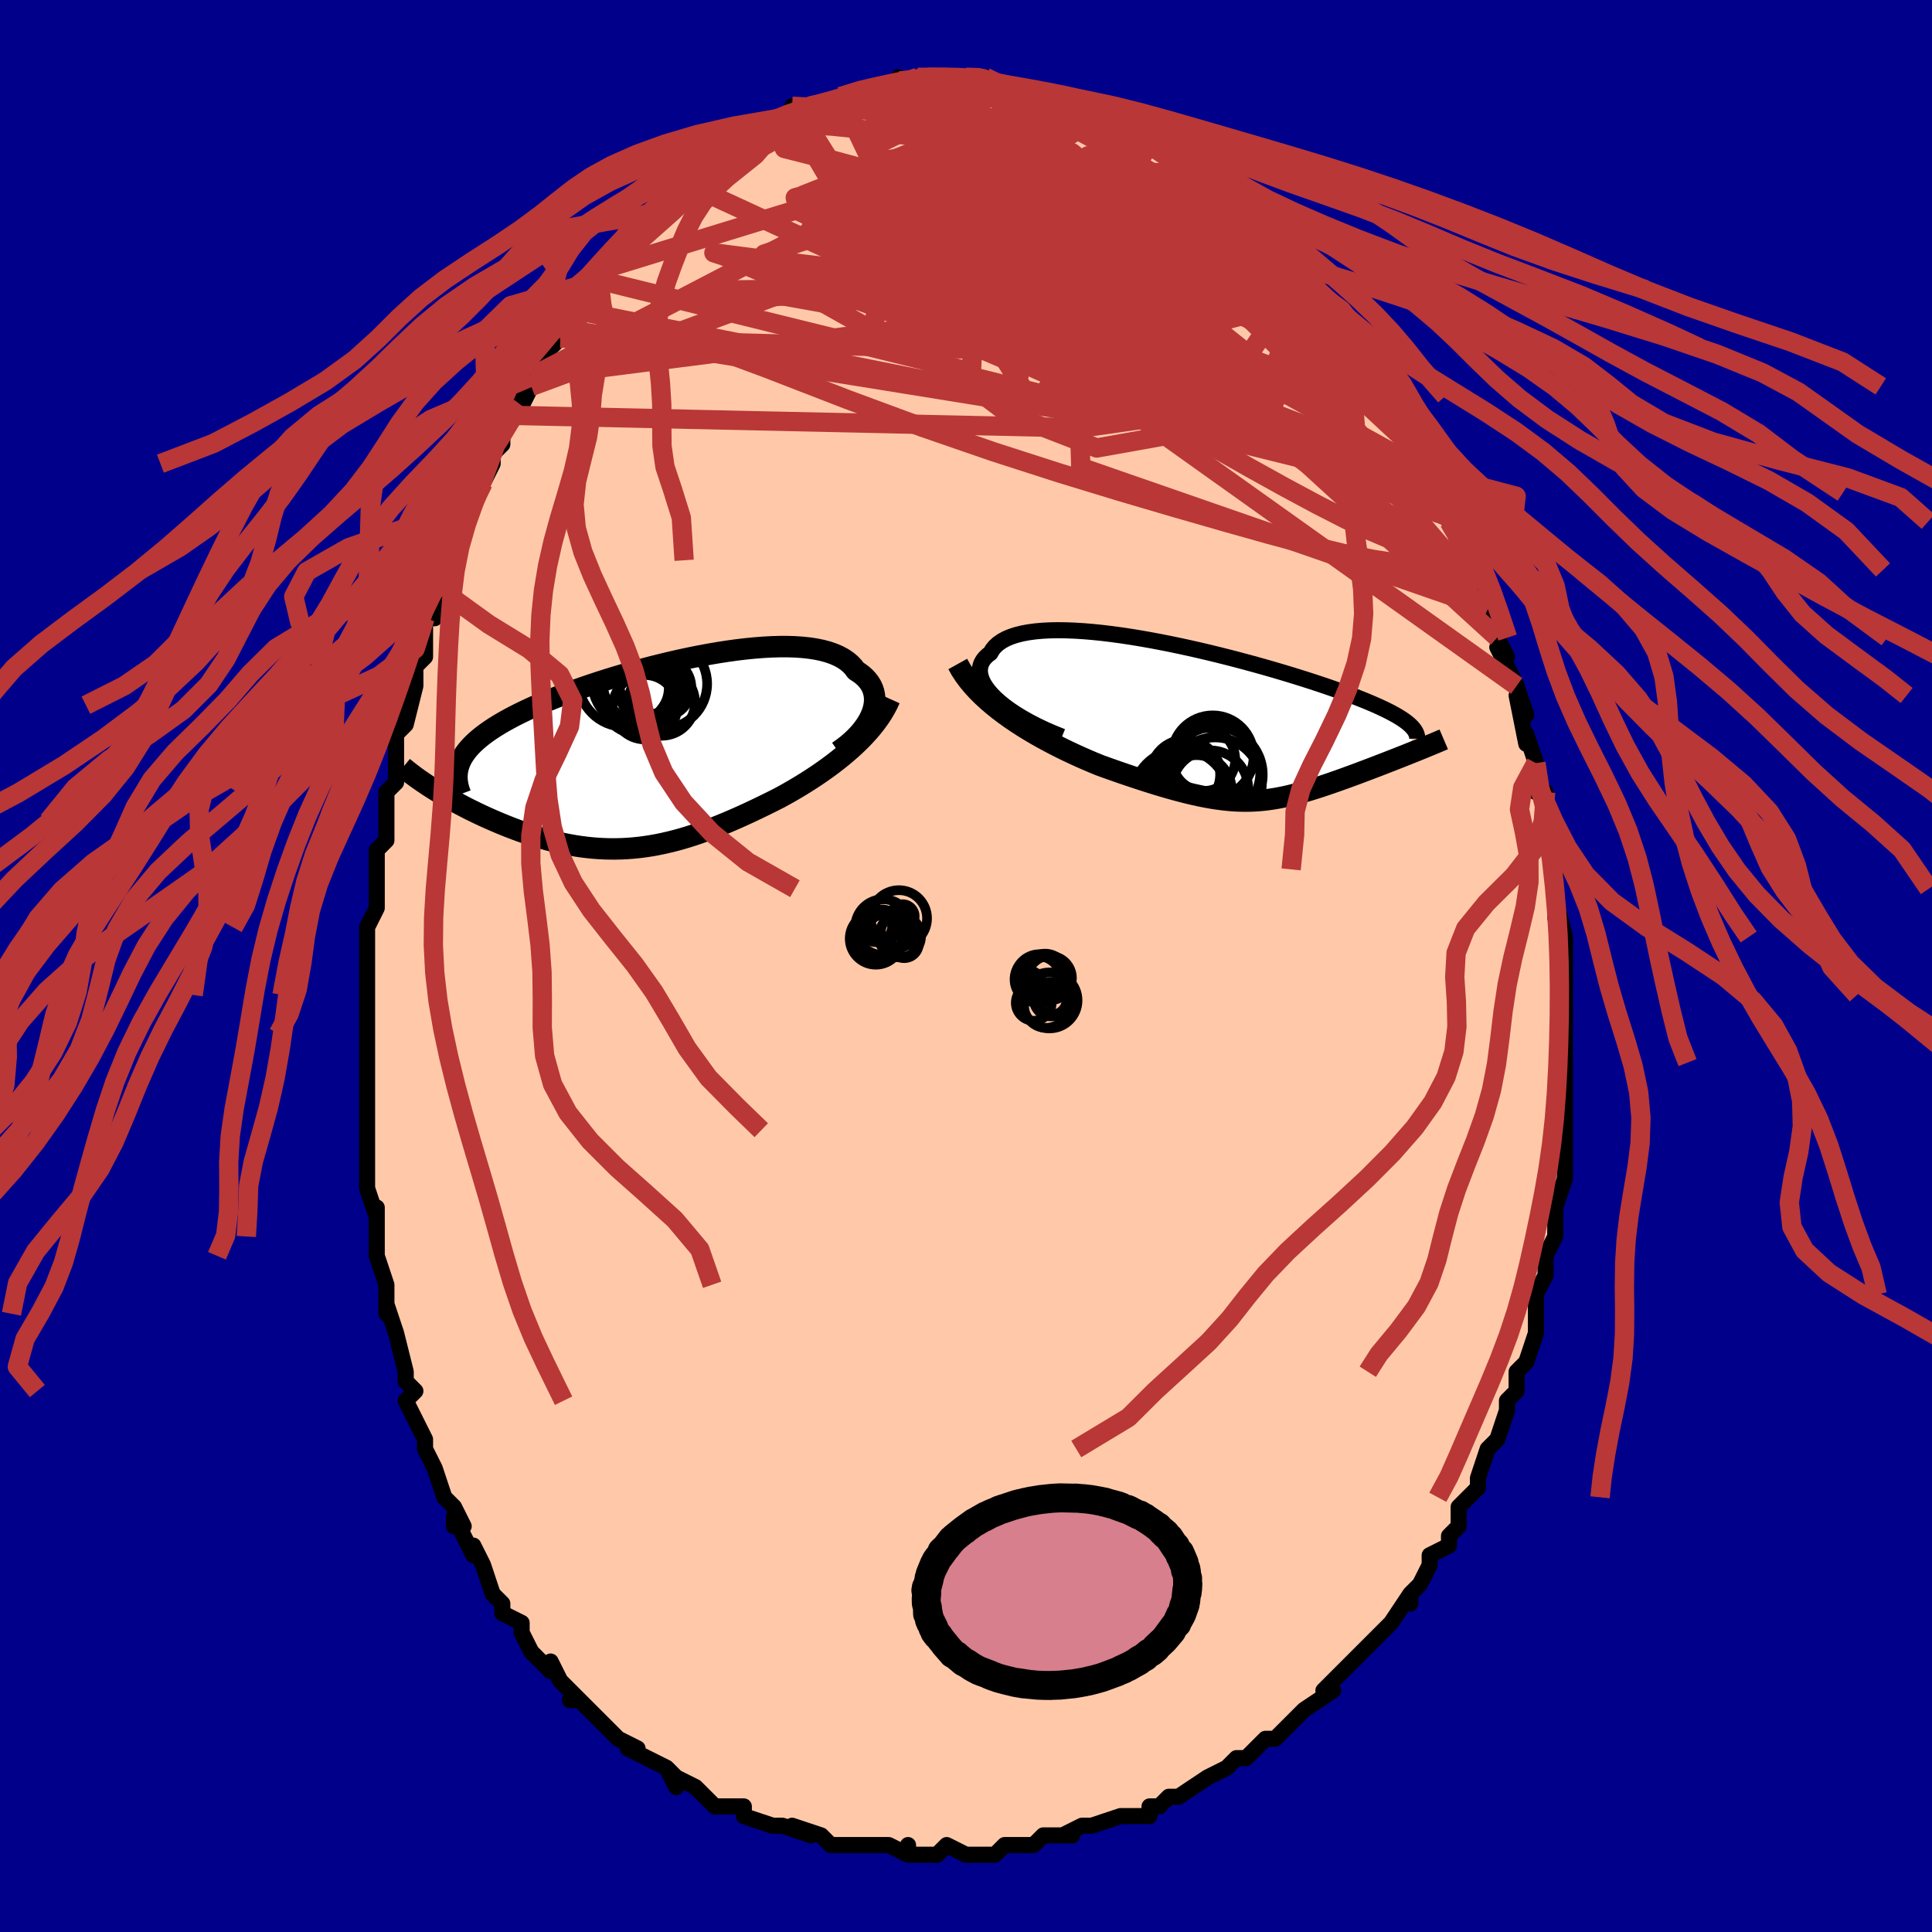 <svg viewBox="-100 -100 200 200" xmlns="http://www.w3.org/2000/svg" width="400" height="400" id="face-svg"><defs><clipPath id="leftEyeClipPath"><polyline points="22.779,-4.032,22.923,-4.408,23.032,-4.778,23.104,-5.142,23.139,-5.498,23.139,-5.845,23.102,-6.182,23.029,-6.508,22.921,-6.824,22.778,-7.127,22.6,-7.417,22.388,-7.694,22.142,-7.957,21.864,-8.206,21.552,-8.441,21.209,-8.66,20.942,-9.02,20.625,-9.354,20.258,-9.659,19.843,-9.936,19.379,-10.185,18.868,-10.404,18.312,-10.595,17.712,-10.757,17.071,-10.891,16.389,-10.996,15.671,-11.074,14.916,-11.125,14.129,-11.151,13.311,-11.15,12.465,-11.126,11.594,-11.078,10.701,-11.008,9.787,-10.917,8.856,-10.806,7.911,-10.675,6.954,-10.527,5.987,-10.362,5.015,-10.181,4.038,-9.986,3.061,-9.777,2.085,-9.556,1.112,-9.325,0.146,-9.083,-0.811,-8.832,-1.759,-8.573,-2.693,-8.307,-3.612,-8.035,-4.515,-7.758,-5.4,-7.477,-6.264,-7.192,-7.107,-6.904,-7.927,-6.613,-8.723,-6.322,-9.493,-6.029,-10.238,-5.735,-10.955,-5.442,-11.645,-5.148,-12.307,-4.856,-12.941,-4.563,-13.546,-4.272,-14.123,-3.982,-14.671,-3.693,-15.191,-3.405,-15.683,-3.118,-16.149,-2.831,-16.588,-2.545,-17,-2.259,-17.387,-1.974,-17.746,-1.688,-18.08,-1.403,-18.387,-1.117,-18.668,-0.832,-18.923,-0.546,-19.152,-0.26,-19.356,0.026,-19.534,0.313,-19.687,0.601,-19.816,0.889,-19.92,1.178,-22.829,3.407,-22.483,3.628,-22.125,3.85,-21.757,4.073,-21.378,4.297,-20.989,4.522,-20.59,4.748,-20.181,4.973,-19.762,5.199,-19.334,5.423,-18.898,5.647,-18.452,5.869,-17.999,6.089,-17.537,6.307,-17.069,6.522,-16.591,6.735,-16.102,6.948,-15.603,7.159,-15.094,7.367,-14.576,7.572,-14.05,7.773,-13.516,7.969,-12.975,8.159,-12.427,8.341,-11.873,8.517,-11.313,8.684,-10.747,8.842,-10.177,8.99,-9.602,9.127,-9.023,9.254,-8.441,9.368,-7.854,9.47,-7.265,9.559,-6.672,9.634,-6.077,9.696,-5.479,9.742,-4.878,9.774,-4.275,9.791,-3.669,9.792,-3.061,9.777,-2.45,9.746,-1.837,9.699,-1.221,9.636,-0.603,9.556,0.018,9.46,0.643,9.347,1.27,9.218,1.901,9.073,2.536,8.913,3.174,8.736,3.816,8.544,4.463,8.337,5.114,8.116,5.769,7.88,6.429,7.631,7.094,7.368,7.763,7.093,8.438,6.805,9.117,6.507,9.8,6.197,10.488,5.877,11.18,5.547,11.876,5.209,12.574,4.862,13.275,4.508,13.841,4.199,14.405,3.882,14.966,3.555,15.523,3.22,16.077,2.877,16.626,2.525,17.169,2.165,17.706,1.797,18.236,1.42,18.757,1.035,19.269,0.641,19.77,0.239,20.26,-0.171,20.737,-0.589,21.2,-1.015"></polyline></clipPath><clipPath id="rightEyeClipPath"><polyline points="-22.444,-2.498,-22.829,-2.887,-23.16,-3.268,-23.439,-3.641,-23.666,-4.005,-23.842,-4.358,-23.967,-4.701,-24.042,-5.031,-24.069,-5.349,-24.048,-5.654,-23.98,-5.944,-23.866,-6.221,-23.707,-6.482,-23.505,-6.728,-23.261,-6.959,-22.975,-7.174,-22.77,-7.53,-22.503,-7.857,-22.175,-8.156,-21.789,-8.425,-21.346,-8.665,-20.846,-8.875,-20.294,-9.056,-19.69,-9.207,-19.037,-9.33,-18.339,-9.424,-17.597,-9.491,-16.814,-9.531,-15.994,-9.546,-15.14,-9.535,-14.254,-9.501,-13.34,-9.444,-12.4,-9.366,-11.439,-9.268,-10.459,-9.15,-9.464,-9.015,-8.455,-8.863,-7.438,-8.697,-6.414,-8.516,-5.386,-8.323,-4.358,-8.119,-3.331,-7.904,-2.31,-7.681,-1.295,-7.451,-0.291,-7.214,0.702,-6.972,1.681,-6.725,2.644,-6.476,3.588,-6.224,4.513,-5.971,5.417,-5.718,6.297,-5.465,7.154,-5.213,7.986,-4.963,8.791,-4.715,9.57,-4.47,10.321,-4.229,11.045,-3.991,11.74,-3.757,12.408,-3.527,13.047,-3.302,13.658,-3.08,14.243,-2.864,14.8,-2.652,15.331,-2.443,15.837,-2.239,16.319,-2.038,16.776,-1.842,17.209,-1.649,17.617,-1.46,18.001,-1.275,18.362,-1.093,18.698,-0.915,19.012,-0.74,19.302,-0.569,19.57,-0.401,19.816,-0.236,20.04,-0.074,20.243,0.085,20.425,0.242,20.773,3.069,20.414,3.212,20.049,3.358,19.677,3.506,19.3,3.655,18.917,3.805,18.529,3.957,18.136,4.11,17.739,4.264,17.338,4.419,16.934,4.575,16.526,4.73,16.117,4.886,15.705,5.042,15.292,5.197,14.875,5.353,14.452,5.509,14.025,5.666,13.594,5.822,13.16,5.977,12.724,6.131,12.286,6.284,11.847,6.434,11.408,6.581,10.969,6.726,10.53,6.866,10.091,7.002,9.653,7.132,9.215,7.258,8.778,7.377,8.341,7.489,7.905,7.595,7.468,7.693,7.03,7.782,6.592,7.863,6.151,7.934,5.709,7.996,5.263,8.048,4.813,8.089,4.358,8.119,3.897,8.137,3.43,8.143,2.954,8.137,2.47,8.118,1.975,8.087,1.469,8.041,0.951,7.982,0.419,7.91,-0.128,7.823,-0.691,7.721,-1.271,7.606,-1.869,7.475,-2.487,7.33,-3.124,7.17,-3.783,6.995,-4.464,6.806,-5.167,6.601,-5.893,6.382,-6.642,6.148,-7.415,5.9,-8.211,5.637,-9.03,5.361,-9.872,5.07,-10.735,4.766,-11.618,4.449,-12.269,4.183,-12.926,3.904,-13.588,3.614,-14.255,3.311,-14.925,2.997,-15.598,2.67,-16.271,2.33,-16.944,1.978,-17.616,1.614,-18.284,1.236,-18.946,0.845,-19.602,0.442,-20.248,0.025,-20.883,-0.405,-21.504,-0.849"></polyline></clipPath><filter id="fuzzy"><feTurbulence id="turbulence" baseFrequency="0.05" numOctaves="3" type="noise" result="noise"></feTurbulence><feDisplacementMap in="SourceGraphic" in2="noise" scale="2"></feDisplacementMap></filter><linearGradient id="rainbowGradient" x1="0%" y1="0%" x2="100%" y2="0%"><stop offset="0%" style="stop-color: rgb(44, 34, 43);  stop-opacity: 1"></stop><stop offset="50%" style="stop-color: rgb(220, 20, 60);  stop-opacity: 1"></stop><stop offset="100%" style="stop-color: rgb(220, 208, 186);  stop-opacity: 1"></stop></linearGradient></defs><title>That&#39;s an ugly face</title><desc>CREATED BY XUAN TANG, MORE INFO AT TXSTC55.GITHUB.IO</desc><rect x="-100" y="-100" width="100%" height="100%" opacity="1" fill="rgb(0, 0, 139)"></rect><polyline id="faceContour" points="62,0,62,1,62,3,62,4,62,7,62,8,62,7,62,10,62,12,62,13,62,15,62,14,62,18,62,20,62,19,62,18,62,22,61,25,61,25,61,27,61,28,60,30,60,30,60,30,60,32,59,34,59,35,59,36,59,37,59,38,58,41,58,41,57,42,57,44,56,45,56,46,55,49,54,50,54,50,54,50,53,53,53,54,52,55,51,56,51,57,51,58,50,59,50,60,48,61,48,62,47,64,46,65,46,66,46,65,44,68,43,69,43,69,42,70,41,71,41,71,40,72,39,73,38,74,37,75,38,75,35,77,34,78,34,78,33,79,33,79,32,80,31,80,29,82,28,82,27,83,27,83,27,83,25,84,22,86,22,86,21,86,20,87,19,87,19,88,18,88,17,88,16,88,13,89,13,89,12,89,10,90,11,90,9,90,8,90,7,91,5,91,4,91,4,91,4,91,3,92,0,92,0,92,-2,91,-3,92,-6,92,-6,91,-6,92,-8,91,-10,91,-11,91,-11,91,-14,91,-12,91,-14,91,-15,90,-18,89,-16,90,-19,89,-20,89,-20,89,-23,88,-23,87,-24,87,-24,87,-24,87,-26,87,-28,85,-30,84,-30,85,-31,83,-30,84,-31,83,-33,82,-35,81,-34,81,-36,80,-36,80,-37,79,-38,78,-40,76,-41,76,-40,76,-42,74,-43,72,-43,73,-44,72,-45,71,-46,69,-46,68,-48,67,-48,66,-48,66,-48,66,-49,65,-50,62,-51,60,-51,61,-53,57,-53,58,-52,58,-53,56,-54,55,-54,55,-55,52,-55,52,-56,50,-56,49,-57,47,-58,45,-57,44,-58,43,-58,42,-58,42,-59,38,-59,38,-60,35,-60,36,-60,33,-60,33,-61,30,-61,29,-61,28,-61,25,-61,26,-62,23,-62,21,-62,22,-62,21,-62,17,-62,18,-62,15,-62,14,-62,12,-62,12,-62,7,-62,8,-62,5,-62,3,-62,3,-62,3,-62,-1,-62,-3,-62,-4,-61,-6,-61,-6,-61,-8,-61,-9,-61,-11,-61,-12,-60,-13,-60,-15,-60,-18,-59,-19,-59,-21,-59,-22,-59,-24,-58,-25,-58,-27,-58,-25,-57,-29,-57,-31,-57,-31,-56,-32,-56,-34,-56,-36,-55,-36,-55,-37,-54,-40,-54,-41,-53,-42,-53,-44,-53,-42,-52,-45,-51,-48,-51,-48,-50,-50,-50,-50,-49,-52,-49,-53,-48,-54,-48,-56,-47,-57,-46,-59,-46,-58,-45,-60,-45,-61,-45,-61,-44,-63,-42,-65,-42,-66,-42,-66,-41,-68,-40,-68,-38,-71,-38,-71,-38,-72,-38,-72,-36,-73,-36,-74,-35,-76,-35,-76,-32,-78,-33,-77,-31,-79,-30,-80,-30,-80,-29,-81,-29,-81,-27,-83,-27,-83,-26,-84,-25,-84,-24,-85,-24,-85,-22,-86,-22,-86,-22,-86,-21,-87,-20,-87,-18,-88,-18,-89,-17,-88,-16,-89,-17,-89,-15,-89,-13,-90,-12,-90,-13,-90,-10,-91,-10,-91,-8,-91,-7,-92,-8,-91,-5,-92,-5,-92,-4,-92,-4,-92,-3,-92,-3,-92,0,-92,1,-92,2,-92,2,-92,3,-91,3,-91,4,-91,5,-91,7,-90,8,-90,9,-90,9,-90,10,-90,10,-90,11,-89,11,-89,13,-89,13,-89,14,-88,15,-88,16,-87,18,-86,18,-86,21,-84,19,-85,22,-84,23,-82,23,-82,24,-82,25,-81,26,-80,27,-80,28,-79,28,-79,29,-78,29,-78,30,-77,31,-76,32,-74,33,-73,33,-73,34,-72,35,-72,35,-71,36,-70,37,-68,38,-68,39,-67,40,-65,39,-65,41,-64,41,-63,41,-63,44,-60,44,-59,43,-60,44,-58,45,-57,46,-56,47,-53,47,-53,48,-53,49,-49,48,-51,50,-49,49,-49,51,-46,50,-46,51,-45,53,-41,53,-40,53,-39,54,-39,53,-39,54,-37,55,-34,55,-34,56,-32,55,-33,56,-31,57,-29,58,-26,57,-28,58,-23,58,-24,59,-21,59,-19,59,-18,60,-18,60,-16,60,-14,60,-15,60,-14,61,-10,61,-8,61,-7,61,-5,61,-7,62,-3,62,-3,62,-1,62,0,62,1" fill="#ffc9a9" stroke="black" stroke-width="1.667" stroke-linejoin="round" filter="url(#fuzzy)"></polyline><g transform="translate(25.503 -25.215)"><polyline id="rightCountour" points="-22.444,-2.498,-22.829,-2.887,-23.16,-3.268,-23.439,-3.641,-23.666,-4.005,-23.842,-4.358,-23.967,-4.701,-24.042,-5.031,-24.069,-5.349,-24.048,-5.654,-23.98,-5.944,-23.866,-6.221,-23.707,-6.482,-23.505,-6.728,-23.261,-6.959,-22.975,-7.174,-22.77,-7.53,-22.503,-7.857,-22.175,-8.156,-21.789,-8.425,-21.346,-8.665,-20.846,-8.875,-20.294,-9.056,-19.69,-9.207,-19.037,-9.33,-18.339,-9.424,-17.597,-9.491,-16.814,-9.531,-15.994,-9.546,-15.14,-9.535,-14.254,-9.501,-13.34,-9.444,-12.4,-9.366,-11.439,-9.268,-10.459,-9.15,-9.464,-9.015,-8.455,-8.863,-7.438,-8.697,-6.414,-8.516,-5.386,-8.323,-4.358,-8.119,-3.331,-7.904,-2.31,-7.681,-1.295,-7.451,-0.291,-7.214,0.702,-6.972,1.681,-6.725,2.644,-6.476,3.588,-6.224,4.513,-5.971,5.417,-5.718,6.297,-5.465,7.154,-5.213,7.986,-4.963,8.791,-4.715,9.57,-4.47,10.321,-4.229,11.045,-3.991,11.74,-3.757,12.408,-3.527,13.047,-3.302,13.658,-3.08,14.243,-2.864,14.8,-2.652,15.331,-2.443,15.837,-2.239,16.319,-2.038,16.776,-1.842,17.209,-1.649,17.617,-1.46,18.001,-1.275,18.362,-1.093,18.698,-0.915,19.012,-0.74,19.302,-0.569,19.57,-0.401,19.816,-0.236,20.04,-0.074,20.243,0.085,20.425,0.242,20.773,3.069,20.414,3.212,20.049,3.358,19.677,3.506,19.3,3.655,18.917,3.805,18.529,3.957,18.136,4.11,17.739,4.264,17.338,4.419,16.934,4.575,16.526,4.73,16.117,4.886,15.705,5.042,15.292,5.197,14.875,5.353,14.452,5.509,14.025,5.666,13.594,5.822,13.16,5.977,12.724,6.131,12.286,6.284,11.847,6.434,11.408,6.581,10.969,6.726,10.53,6.866,10.091,7.002,9.653,7.132,9.215,7.258,8.778,7.377,8.341,7.489,7.905,7.595,7.468,7.693,7.03,7.782,6.592,7.863,6.151,7.934,5.709,7.996,5.263,8.048,4.813,8.089,4.358,8.119,3.897,8.137,3.43,8.143,2.954,8.137,2.47,8.118,1.975,8.087,1.469,8.041,0.951,7.982,0.419,7.91,-0.128,7.823,-0.691,7.721,-1.271,7.606,-1.869,7.475,-2.487,7.33,-3.124,7.17,-3.783,6.995,-4.464,6.806,-5.167,6.601,-5.893,6.382,-6.642,6.148,-7.415,5.9,-8.211,5.637,-9.03,5.361,-9.872,5.07,-10.735,4.766,-11.618,4.449,-12.269,4.183,-12.926,3.904,-13.588,3.614,-14.255,3.311,-14.925,2.997,-15.598,2.67,-16.271,2.33,-16.944,1.978,-17.616,1.614,-18.284,1.236,-18.946,0.845,-19.602,0.442,-20.248,0.025,-20.883,-0.405,-21.504,-0.849" fill="white" stroke="white" stroke-width="0" stroke-linejoin="round" filter="url(#fuzzy)"></polyline></g><g transform="translate(-32.596 -21.913)"><polyline id="leftCountour" points="22.779,-4.032,22.923,-4.408,23.032,-4.778,23.104,-5.142,23.139,-5.498,23.139,-5.845,23.102,-6.182,23.029,-6.508,22.921,-6.824,22.778,-7.127,22.6,-7.417,22.388,-7.694,22.142,-7.957,21.864,-8.206,21.552,-8.441,21.209,-8.66,20.942,-9.02,20.625,-9.354,20.258,-9.659,19.843,-9.936,19.379,-10.185,18.868,-10.404,18.312,-10.595,17.712,-10.757,17.071,-10.891,16.389,-10.996,15.671,-11.074,14.916,-11.125,14.129,-11.151,13.311,-11.15,12.465,-11.126,11.594,-11.078,10.701,-11.008,9.787,-10.917,8.856,-10.806,7.911,-10.675,6.954,-10.527,5.987,-10.362,5.015,-10.181,4.038,-9.986,3.061,-9.777,2.085,-9.556,1.112,-9.325,0.146,-9.083,-0.811,-8.832,-1.759,-8.573,-2.693,-8.307,-3.612,-8.035,-4.515,-7.758,-5.4,-7.477,-6.264,-7.192,-7.107,-6.904,-7.927,-6.613,-8.723,-6.322,-9.493,-6.029,-10.238,-5.735,-10.955,-5.442,-11.645,-5.148,-12.307,-4.856,-12.941,-4.563,-13.546,-4.272,-14.123,-3.982,-14.671,-3.693,-15.191,-3.405,-15.683,-3.118,-16.149,-2.831,-16.588,-2.545,-17,-2.259,-17.387,-1.974,-17.746,-1.688,-18.08,-1.403,-18.387,-1.117,-18.668,-0.832,-18.923,-0.546,-19.152,-0.26,-19.356,0.026,-19.534,0.313,-19.687,0.601,-19.816,0.889,-19.92,1.178,-22.829,3.407,-22.483,3.628,-22.125,3.85,-21.757,4.073,-21.378,4.297,-20.989,4.522,-20.59,4.748,-20.181,4.973,-19.762,5.199,-19.334,5.423,-18.898,5.647,-18.452,5.869,-17.999,6.089,-17.537,6.307,-17.069,6.522,-16.591,6.735,-16.102,6.948,-15.603,7.159,-15.094,7.367,-14.576,7.572,-14.05,7.773,-13.516,7.969,-12.975,8.159,-12.427,8.341,-11.873,8.517,-11.313,8.684,-10.747,8.842,-10.177,8.99,-9.602,9.127,-9.023,9.254,-8.441,9.368,-7.854,9.47,-7.265,9.559,-6.672,9.634,-6.077,9.696,-5.479,9.742,-4.878,9.774,-4.275,9.791,-3.669,9.792,-3.061,9.777,-2.45,9.746,-1.837,9.699,-1.221,9.636,-0.603,9.556,0.018,9.46,0.643,9.347,1.27,9.218,1.901,9.073,2.536,8.913,3.174,8.736,3.816,8.544,4.463,8.337,5.114,8.116,5.769,7.88,6.429,7.631,7.094,7.368,7.763,7.093,8.438,6.805,9.117,6.507,9.8,6.197,10.488,5.877,11.18,5.547,11.876,5.209,12.574,4.862,13.275,4.508,13.841,4.199,14.405,3.882,14.966,3.555,15.523,3.22,16.077,2.877,16.626,2.525,17.169,2.165,17.706,1.797,18.236,1.42,18.757,1.035,19.269,0.641,19.77,0.239,20.26,-0.171,20.737,-0.589,21.2,-1.015" fill="white" stroke="white" stroke-width="0" stroke-linejoin="round" filter="url(#fuzzy)"></polyline></g><g transform="translate(25.503 -25.215)"><polyline id="rightUpper" points="-15.565,1.473,-16.504,1.094,-17.387,0.706,-18.214,0.311,-18.985,-0.089,-19.7,-0.493,-20.359,-0.897,-20.963,-1.302,-21.511,-1.704,-22.005,-2.104,-22.444,-2.498,-22.829,-2.887,-23.16,-3.268,-23.439,-3.641,-23.666,-4.005,-23.842,-4.358,-23.967,-4.701,-24.042,-5.031,-24.069,-5.349,-24.048,-5.654,-23.98,-5.944,-23.866,-6.221,-23.707,-6.482,-23.505,-6.728,-23.261,-6.959,-22.975,-7.174,-22.77,-7.53,-22.503,-7.857,-22.175,-8.156,-21.789,-8.425,-21.346,-8.665,-20.846,-8.875,-20.294,-9.056,-19.69,-9.207,-19.037,-9.33,-18.339,-9.424,-17.597,-9.491,-16.814,-9.531,-15.994,-9.546,-15.14,-9.535,-14.254,-9.501,-13.34,-9.444,-12.4,-9.366,-11.439,-9.268,-10.459,-9.15,-9.464,-9.015,-8.455,-8.863,-7.438,-8.697,-6.414,-8.516,-5.386,-8.323,-4.358,-8.119,-3.331,-7.904,-2.31,-7.681,-1.295,-7.451,-0.291,-7.214,0.702,-6.972,1.681,-6.725,2.644,-6.476,3.588,-6.224,4.513,-5.971,5.417,-5.718,6.297,-5.465,7.154,-5.213,7.986,-4.963,8.791,-4.715,9.57,-4.47,10.321,-4.229,11.045,-3.991,11.74,-3.757,12.408,-3.527,13.047,-3.302,13.658,-3.08,14.243,-2.864,14.8,-2.652,15.331,-2.443,15.837,-2.239,16.319,-2.038,16.776,-1.842,17.209,-1.649,17.617,-1.46,18.001,-1.275,18.362,-1.093,18.698,-0.915,19.012,-0.74,19.302,-0.569,19.57,-0.401,19.816,-0.236,20.04,-0.074,20.243,0.085,20.425,0.242,20.586,0.396,20.728,0.547,20.85,0.697,20.954,0.844,21.039,0.989,21.106,1.132,21.156,1.273,21.189,1.413,21.206,1.551,21.206,1.688" fill="none" stroke="black" stroke-width="1.667" stroke-linejoin="round" filter="url(#fuzzy)"></polyline><polyline id="rightLower" points="-26.357,-6.05,-26.032,-5.466,-25.661,-4.896,-25.249,-4.341,-24.8,-3.8,-24.317,-3.273,-23.803,-2.76,-23.262,-2.262,-22.696,-1.777,-22.11,-1.306,-21.504,-0.849,-20.883,-0.405,-20.248,0.025,-19.602,0.442,-18.946,0.845,-18.284,1.236,-17.616,1.614,-16.944,1.978,-16.271,2.33,-15.598,2.67,-14.925,2.997,-14.255,3.311,-13.588,3.614,-12.926,3.904,-12.269,4.183,-11.618,4.449,-10.735,4.766,-9.872,5.07,-9.03,5.361,-8.211,5.637,-7.415,5.9,-6.642,6.148,-5.893,6.382,-5.167,6.601,-4.464,6.806,-3.783,6.995,-3.124,7.17,-2.487,7.33,-1.869,7.475,-1.271,7.606,-0.691,7.721,-0.128,7.823,0.419,7.91,0.951,7.982,1.469,8.041,1.975,8.087,2.47,8.118,2.954,8.137,3.43,8.143,3.897,8.137,4.358,8.119,4.813,8.089,5.263,8.048,5.709,7.996,6.151,7.934,6.592,7.863,7.03,7.782,7.468,7.693,7.905,7.595,8.341,7.489,8.778,7.377,9.215,7.258,9.653,7.132,10.091,7.002,10.53,6.866,10.969,6.726,11.408,6.581,11.847,6.434,12.286,6.284,12.724,6.131,13.16,5.977,13.594,5.822,14.025,5.666,14.452,5.509,14.875,5.353,15.292,5.197,15.705,5.042,16.117,4.886,16.526,4.73,16.934,4.575,17.338,4.419,17.739,4.264,18.136,4.11,18.529,3.957,18.917,3.805,19.3,3.655,19.677,3.506,20.049,3.358,20.414,3.212,20.773,3.069,21.125,2.927,21.47,2.787,21.808,2.65,22.138,2.514,22.46,2.382,22.774,2.251,23.081,2.123,23.379,1.997,23.67,1.874,23.953,1.753" fill="none" stroke="black" stroke-width="2.222" stroke-linejoin="round" filter="url(#fuzzy)"></polyline><!--[--><circle r="4.24" cx="0.036" cy="3.511" stroke="black" fill="none" stroke-width="1" filter="url(#fuzzy)" clip-path="url(#rightEyeClipPath)"></circle><circle r="3.611" cx="-2.804" cy="5.389" stroke="black" fill="none" stroke-width="1" filter="url(#fuzzy)" clip-path="url(#rightEyeClipPath)"></circle><circle r="4.95" cx="0.011" cy="5.158" stroke="black" fill="none" stroke-width="1" filter="url(#fuzzy)" clip-path="url(#rightEyeClipPath)"></circle><circle r="4.953" cx="0.261" cy="5.413" stroke="black" fill="none" stroke-width="1" filter="url(#fuzzy)" clip-path="url(#rightEyeClipPath)"></circle><circle r="3.656" cx="-1.646" cy="7.04" stroke="black" fill="none" stroke-width="1" filter="url(#fuzzy)" clip-path="url(#rightEyeClipPath)"></circle><circle r="4.842" cx="0.273" cy="6.395" stroke="black" fill="none" stroke-width="1" filter="url(#fuzzy)" clip-path="url(#rightEyeClipPath)"></circle><circle r="4.988" cx="-3.276" cy="7.791" stroke="black" fill="none" stroke-width="1" filter="url(#fuzzy)" clip-path="url(#rightEyeClipPath)"></circle><circle r="3.414" cx="-2.41" cy="5.63" stroke="black" fill="none" stroke-width="1" filter="url(#fuzzy)" clip-path="url(#rightEyeClipPath)"></circle><circle r="3.944" cx="-0.233" cy="6.836" stroke="black" fill="none" stroke-width="1" filter="url(#fuzzy)" clip-path="url(#rightEyeClipPath)"></circle><circle r="3.262" cx="-0.895" cy="3.835" stroke="black" fill="none" stroke-width="1" filter="url(#fuzzy)" clip-path="url(#rightEyeClipPath)"></circle><!--]--></g><g transform="translate(-32.596 -21.913)"><polyline id="leftUpper" points="19.373,-0.288,19.867,-0.636,20.329,-0.994,20.757,-1.361,21.152,-1.736,21.512,-2.116,21.836,-2.499,22.126,-2.884,22.38,-3.268,22.597,-3.652,22.779,-4.032,22.923,-4.408,23.032,-4.778,23.104,-5.142,23.139,-5.498,23.139,-5.845,23.102,-6.182,23.029,-6.508,22.921,-6.824,22.778,-7.127,22.6,-7.417,22.388,-7.694,22.142,-7.957,21.864,-8.206,21.552,-8.441,21.209,-8.66,20.942,-9.02,20.625,-9.354,20.258,-9.659,19.843,-9.936,19.379,-10.185,18.868,-10.404,18.312,-10.595,17.712,-10.757,17.071,-10.891,16.389,-10.996,15.671,-11.074,14.916,-11.125,14.129,-11.151,13.311,-11.15,12.465,-11.126,11.594,-11.078,10.701,-11.008,9.787,-10.917,8.856,-10.806,7.911,-10.675,6.954,-10.527,5.987,-10.362,5.015,-10.181,4.038,-9.986,3.061,-9.777,2.085,-9.556,1.112,-9.325,0.146,-9.083,-0.811,-8.832,-1.759,-8.573,-2.693,-8.307,-3.612,-8.035,-4.515,-7.758,-5.4,-7.477,-6.264,-7.192,-7.107,-6.904,-7.927,-6.613,-8.723,-6.322,-9.493,-6.029,-10.238,-5.735,-10.955,-5.442,-11.645,-5.148,-12.307,-4.856,-12.941,-4.563,-13.546,-4.272,-14.123,-3.982,-14.671,-3.693,-15.191,-3.405,-15.683,-3.118,-16.149,-2.831,-16.588,-2.545,-17,-2.259,-17.387,-1.974,-17.746,-1.688,-18.08,-1.403,-18.387,-1.117,-18.668,-0.832,-18.923,-0.546,-19.152,-0.26,-19.356,0.026,-19.534,0.313,-19.687,0.601,-19.816,0.889,-19.92,1.178,-20.001,1.468,-20.058,1.759,-20.091,2.051,-20.103,2.344,-20.092,2.638,-20.059,2.933,-20.006,3.23,-19.932,3.528,-19.838,3.827,-19.724,4.127" fill="none" stroke="black" stroke-width="2.222" stroke-linejoin="round" filter="url(#fuzzy)"></polyline><polyline id="leftLower" points="24.706,-5.744,24.475,-5.232,24.211,-4.729,23.918,-4.235,23.597,-3.749,23.251,-3.273,22.882,-2.804,22.49,-2.345,22.078,-1.893,21.648,-1.45,21.2,-1.015,20.737,-0.589,20.26,-0.171,19.77,0.239,19.269,0.641,18.757,1.035,18.236,1.42,17.706,1.797,17.169,2.165,16.626,2.525,16.077,2.877,15.523,3.22,14.966,3.555,14.405,3.882,13.841,4.199,13.275,4.508,12.574,4.862,11.876,5.209,11.18,5.547,10.488,5.877,9.8,6.197,9.117,6.507,8.438,6.805,7.763,7.093,7.094,7.368,6.429,7.631,5.769,7.88,5.114,8.116,4.463,8.337,3.816,8.544,3.174,8.736,2.536,8.913,1.901,9.073,1.27,9.218,0.643,9.347,0.018,9.46,-0.603,9.556,-1.221,9.636,-1.837,9.699,-2.45,9.746,-3.061,9.777,-3.669,9.792,-4.275,9.791,-4.878,9.774,-5.479,9.742,-6.077,9.696,-6.672,9.634,-7.265,9.559,-7.854,9.47,-8.441,9.368,-9.023,9.254,-9.602,9.127,-10.177,8.99,-10.747,8.842,-11.313,8.684,-11.873,8.517,-12.427,8.341,-12.975,8.159,-13.516,7.969,-14.05,7.773,-14.576,7.572,-15.094,7.367,-15.603,7.159,-16.102,6.948,-16.591,6.735,-17.069,6.522,-17.537,6.307,-17.999,6.089,-18.452,5.869,-18.898,5.647,-19.334,5.423,-19.762,5.199,-20.181,4.973,-20.59,4.748,-20.989,4.522,-21.378,4.297,-21.757,4.073,-22.125,3.85,-22.483,3.628,-22.829,3.407,-23.165,3.189,-23.489,2.972,-23.802,2.758,-24.104,2.546,-24.394,2.337,-24.674,2.13,-24.942,1.926,-25.198,1.725,-25.444,1.526,-25.679,1.331" fill="none" stroke="black" stroke-width="2.222" stroke-linejoin="round" filter="url(#fuzzy)"></polyline><!--[--><circle r="4.704" cx="-1.395" cy="-7.532" stroke="black" fill="none" stroke-width="1" filter="url(#fuzzy)" clip-path="url(#leftEyeClipPath)"></circle><circle r="4.133" cx="-1.21" cy="-6.186" stroke="black" fill="none" stroke-width="1" filter="url(#fuzzy)" clip-path="url(#leftEyeClipPath)"></circle><circle r="3.047" cx="1.119" cy="-6.897" stroke="black" fill="none" stroke-width="1" filter="url(#fuzzy)" clip-path="url(#leftEyeClipPath)"></circle><circle r="3.452" cx="1.091" cy="-5.375" stroke="black" fill="none" stroke-width="1" filter="url(#fuzzy)" clip-path="url(#leftEyeClipPath)"></circle><circle r="4.161" cx="-0.847" cy="-7.447" stroke="black" fill="none" stroke-width="1" filter="url(#fuzzy)" clip-path="url(#leftEyeClipPath)"></circle><circle r="3.335" cx="-0.65" cy="-4.877" stroke="black" fill="none" stroke-width="1" filter="url(#fuzzy)" clip-path="url(#leftEyeClipPath)"></circle><circle r="3.188" cx="-0.119" cy="-7.371" stroke="black" fill="none" stroke-width="1" filter="url(#fuzzy)" clip-path="url(#leftEyeClipPath)"></circle><circle r="4.643" cx="1.155" cy="-7.293" stroke="black" fill="none" stroke-width="1" filter="url(#fuzzy)" clip-path="url(#leftEyeClipPath)"></circle><circle r="3.497" cx="-1.667" cy="-6.88" stroke="black" fill="none" stroke-width="1" filter="url(#fuzzy)" clip-path="url(#leftEyeClipPath)"></circle><circle r="4.813" cx="-2.72" cy="-7.661" stroke="black" fill="none" stroke-width="1" filter="url(#fuzzy)" clip-path="url(#leftEyeClipPath)"></circle><!--]--></g><g id="hairs"><!--[--><polyline points="0,-92,0.911,-91.977,1.694,-91.856,2.399,-91.625,3.103,-91.35,3.85,-91.085,4.634,-90.853,5.387,-90.659,6,-90.517,6.365,-90.449,6.415,-90.47,6.144,-90.585,5.58,-90.785,4.745,-91.05,3.608,-91.349,2.068,-91.655" fill="none" stroke="rgb(185, 55, 55)" stroke-width="2" stroke-linejoin="round" filter="url(#fuzzy)"></polyline><polyline points="50,-46,50.945,-44.402,51.349,-42.772,51.052,-41.778,50.158,-41.372,48.777,-41.324,46.977,-41.451,44.776,-41.695,42.153,-42.094,39.068,-42.709,35.486,-43.572,31.393,-44.669,26.779,-45.968,21.635,-47.447,15.945,-49.12,9.695,-51.025,2.888,-53.217,-4.449,-55.747,-12.282,-58.644,-20.623,-61.874,-29.668,-65.232" fill="none" stroke="rgb(185, 55, 55)" stroke-width="2" stroke-linejoin="round" filter="url(#fuzzy)"></polyline><polyline points="-7,-92,-6.848,-91.624,-5.93,-91.716,-5.047,-91.847,-4.283,-91.93,-3.561,-91.971,-2.814,-91.985,-2.036,-91.98,-1.276,-91.952,-0.615,-91.893,-0.12,-91.797,0.172,-91.662,0.264,-91.495,0.174,-91.306,-0.084,-91.105,-0.52,-90.894,-1.171,-90.675,-2.085,-90.449,-3.312,-90.217,-4.889,-89.975,-6.835,-89.712,-9.134,-89.415,-11.671,-89.082,-14.237,-88.688" fill="none" stroke="rgb(185, 55, 55)" stroke-width="2" stroke-linejoin="round" filter="url(#fuzzy)"></polyline><polyline points="-27,-83,-26.682,-83.254,-26.029,-83.678,-25.33,-84.085,-24.712,-84.421,-24.235,-84.652,-23.936,-84.747,-23.842,-84.689,-23.956,-84.471,-24.28,-84.081,-24.834,-83.492,-25.668,-82.648,-26.842,-81.482,-28.41,-79.954,-30.397,-78.089,-32.776,-75.974,-35.381,-73.67" fill="none" stroke="rgb(185, 55, 55)" stroke-width="2" stroke-linejoin="round" filter="url(#fuzzy)"></polyline><polyline points="-16,-89,-15.997,-89.064,-15.057,-89.287,-14.038,-89.561,-13.211,-89.803,-12.578,-89.985,-12.101,-90.093,-11.79,-90.11,-11.697,-90.019,-11.878,-89.806,-12.371,-89.46,-13.202,-88.973,-14.394,-88.33,-15.974,-87.509,-17.961,-86.478,-20.355,-85.207,-23.14,-83.689,-26.296,-81.968" fill="none" stroke="rgb(185, 55, 55)" stroke-width="2" stroke-linejoin="round" filter="url(#fuzzy)"></polyline><polyline points="11,-89,11.526,-88.977,12.384,-88.842,13.251,-88.558,14.124,-88.154,15.011,-87.678,15.877,-87.176,16.662,-86.69,17.31,-86.255,17.783,-85.893,18.063,-85.614,18.143,-85.428,18.014,-85.345,17.655,-85.378,17.038,-85.539,16.117,-85.839,14.836,-86.298,13.13,-86.939,10.972,-87.773,8.421,-88.765,5.662,-89.844" fill="none" stroke="rgb(185, 55, 55)" stroke-width="2" stroke-linejoin="round" filter="url(#fuzzy)"></polyline><polyline points="26,-80,26.938,-79.667,27.793,-79.008,28.621,-78.199,29.498,-77.255,30.455,-76.176,31.478,-74.979,32.519,-73.727,33.524,-72.51,34.44,-71.427,35.233,-70.549,35.867,-69.909,36.303,-69.507,36.494,-69.334,36.411,-69.418,36.062,-69.85,35.52,-70.727" fill="none" stroke="rgb(185, 55, 55)" stroke-width="2" stroke-linejoin="round" filter="url(#fuzzy)"></polyline><polyline points="44,-60,43.81,-59.506,43.762,-59.094,43.997,-58.47,44.362,-57.744,44.687,-57.068,44.866,-56.567,44.841,-56.317,44.584,-56.354,44.084,-56.69,43.335,-57.317,42.34,-58.223,41.1,-59.397,39.609,-60.846,37.855,-62.595,35.814,-64.688,33.451,-67.181,30.713,-70.152,27.531,-73.692,23.839,-77.859,19.613,-82.641" fill="none" stroke="rgb(185, 55, 55)" stroke-width="2" stroke-linejoin="round" filter="url(#fuzzy)"></polyline><polyline points="-13,-90,-10.945,-90.635,-9.583,-90.953,-8.443,-91.177,-7.419,-91.362,-6.456,-91.523,-5.546,-91.665,-4.706,-91.784,-3.953,-91.874,-3.283,-91.933,-2.683,-91.965,-2.148,-91.973,-1.699,-91.957,-1.386,-91.915,-1.27,-91.838,-1.4,-91.726,-1.794,-91.582,-2.446,-91.418,-3.343,-91.242,-4.508,-91.052,-6.006,-90.831,-7.913,-90.56,-10.164,-90.234" fill="none" stroke="rgb(185, 55, 55)" stroke-width="2" stroke-linejoin="round" filter="url(#fuzzy)"></polyline><polyline points="14,-88,15.044,-87.658,16.279,-86.957,17.558,-86.169,18.761,-85.401,19.836,-84.691,20.772,-84.047,21.56,-83.48,22.164,-83.029,22.536,-82.749,22.639,-82.68,22.449,-82.83,21.932,-83.205,21.01,-83.842,19.572,-84.807,17.532,-86.165" fill="none" stroke="rgb(185, 55, 55)" stroke-width="2" stroke-linejoin="round" filter="url(#fuzzy)"></polyline><polyline points="-13,-90,-12.393,-90.072,-11.665,-90.319,-10.67,-90.631,-9.598,-90.925,-8.593,-91.17,-7.716,-91.366,-6.984,-91.516,-6.41,-91.62,-6.014,-91.672,-5.817,-91.663,-5.826,-91.588,-6.031,-91.445,-6.432,-91.236,-7.063,-90.964,-8.001,-90.629,-9.316,-90.231,-11.002,-89.774,-12.972,-89.288,-15.227,-88.88" fill="none" stroke="rgb(185, 55, 55)" stroke-width="2" stroke-linejoin="round" filter="url(#fuzzy)"></polyline><polyline points="-22,-86,-21.541,-86.219,-20.424,-86.551,-18.946,-86.838,-17.305,-87.012,-15.582,-87.042,-13.775,-86.937,-11.845,-86.735,-9.759,-86.473,-7.517,-86.177,-5.144,-85.857,-2.68,-85.514,-0.155,-85.141,2.406,-84.726,4.983,-84.263,7.55,-83.754,10.078,-83.219,12.539,-82.693,14.912,-82.21,17.184,-81.784,19.36,-81.386,21.469,-80.955,23.564,-80.435,25.693,-79.817" fill="none" stroke="rgb(185, 55, 55)" stroke-width="2" stroke-linejoin="round" filter="url(#fuzzy)"></polyline><polyline points="-18,-89,-17.073,-88.606,-16.175,-88.679,-15.037,-88.838,-13.6,-89.009,-11.969,-89.173,-10.244,-89.321,-8.47,-89.451,-6.665,-89.559,-4.854,-89.646,-3.073,-89.711,-1.36,-89.758,0.253,-89.797,1.747,-89.837,3.108,-89.881,4.336,-89.922,5.443,-89.947,6.448,-89.944,7.364,-89.91,8.185,-89.864,8.883,-89.859,9.444,-89.952" fill="none" stroke="rgb(185, 55, 55)" stroke-width="2" stroke-linejoin="round" filter="url(#fuzzy)"></polyline><polyline points="11,-89,12.322,-88.933,13.166,-88.678,13.934,-88.293,14.694,-87.849,15.395,-87.402,15.949,-87.013,16.269,-86.728,16.288,-86.577,15.958,-86.568,15.224,-86.711,13.999,-87.045,12.173,-87.647,9.682,-88.572,6.59,-89.74" fill="none" stroke="rgb(185, 55, 55)" stroke-width="2" stroke-linejoin="round" filter="url(#fuzzy)"></polyline><polyline points="41,-64,41.119,-63.213,41.525,-62.363,41.818,-61.576,41.777,-61.009,41.43,-60.637,40.856,-60.386,40.079,-60.224,39.065,-60.178,37.756,-60.3,36.101,-60.637,34.07,-61.217,31.649,-62.046,28.835,-63.115,25.631,-64.404,22.049,-65.898,18.106,-67.588,13.812,-69.482,9.151,-71.595,4.061,-73.944,-1.559,-76.554,-7.804,-79.46,-14.666,-82.678" fill="none" stroke="rgb(185, 55, 55)" stroke-width="2" stroke-linejoin="round" filter="url(#fuzzy)"></polyline><polyline points="53,-39,53.381,-38.929,53.387,-38.472,53.33,-37.829,53.13,-37.367,52.692,-37.285,51.988,-37.607,51.03,-38.268,49.824,-39.217,48.357,-40.452,46.602,-42.016,44.537,-43.958,42.152,-46.318,39.44,-49.123,36.378,-52.403,32.921,-56.204,29.009,-60.581,24.59,-65.567,19.652,-71.154,14.264,-77.29,8.609,-83.923" fill="none" stroke="rgb(185, 55, 55)" stroke-width="2" stroke-linejoin="round" filter="url(#fuzzy)"></polyline><polyline points="23,-82,24.032,-81.571,25.22,-80.641,26.507,-79.509,27.83,-78.267,29.149,-76.93,30.458,-75.502,31.77,-73.99,33.094,-72.409,34.424,-70.79,35.731,-69.183,36.976,-67.655,38.135,-66.268,39.199,-65.068,40.127,-64.108,40.765,-63.493,40.913,-63.3" fill="none" stroke="rgb(185, 55, 55)" stroke-width="2" stroke-linejoin="round" filter="url(#fuzzy)"></polyline><polyline points="-8,-91,-7.323,-91.412,-6.417,-91.464,-5.196,-91.473,-3.863,-91.44,-2.513,-91.352,-1.14,-91.224,0.287,-91.081,1.77,-90.941,3.261,-90.807,4.667,-90.669,5.895,-90.512,6.89,-90.333,7.656,-90.155,8.247,-90.035,8.718,-90.02,9.053,-90.059" fill="none" stroke="rgb(185, 55, 55)" stroke-width="2" stroke-linejoin="round" filter="url(#fuzzy)"></polyline><polyline points="1,-92,1.8,-91.846,2.628,-91.367,3.673,-90.692,5.003,-89.912,6.624,-89.043,8.477,-88.092,10.466,-87.076,12.494,-86.016,14.494,-84.93,16.439,-83.824,18.328,-82.7,20.168,-81.566,21.967,-80.441,23.727,-79.352,25.444,-78.314,27.109,-77.317,28.696,-76.316,30.171,-75.275,31.534,-74.197" fill="none" stroke="rgb(185, 55, 55)" stroke-width="2" stroke-linejoin="round" filter="url(#fuzzy)"></polyline><polyline points="3,-91,3.285,-90.992,3.915,-90.907,4.63,-90.728,5.193,-90.519,5.411,-90.343,5.177,-90.213,4.465,-90.099,3.291,-89.963,1.67,-89.775,-0.404,-89.538,-2.942,-89.276,-5.923,-89.017,-9.325,-88.778,-13.255,-88.621" fill="none" stroke="rgb(185, 55, 55)" stroke-width="2" stroke-linejoin="round" filter="url(#fuzzy)"></polyline><polyline points="29,-78,29.974,-76.953,30.947,-75.74,31.854,-74.572,32.67,-73.578,33.406,-72.762,34.077,-72.061,34.693,-71.414,35.258,-70.794,35.763,-70.206,36.185,-69.687,36.485,-69.287,36.62,-69.059,36.554,-69.054,36.269,-69.308,35.77,-69.83,35.079,-70.602,34.212,-71.588,33.165,-72.776,31.891,-74.197,30.315,-75.909,28.368,-77.906" fill="none" stroke="rgb(185, 55, 55)" stroke-width="2" stroke-linejoin="round" filter="url(#fuzzy)"></polyline><polyline points="51,-46,50.656,-45.551,50.891,-44.428,51.018,-43.306,50.772,-42.596,50.121,-42.358,49.11,-42.474,47.785,-42.814,46.164,-43.329,44.235,-44.039,41.972,-44.995,39.357,-46.23,36.383,-47.747,33.051,-49.535,29.35,-51.587,25.254,-53.917,20.723,-56.543,15.726,-59.481,10.258,-62.746,4.349,-66.37,-1.948,-70.413,-8.603,-74.94,-15.752,-79.921" fill="none" stroke="rgb(185, 55, 55)" stroke-width="2" stroke-linejoin="round" filter="url(#fuzzy)"></polyline><polyline points="28,-79,28.21,-78.758,28.526,-78.334,28.829,-77.812,29.085,-77.191,29.234,-76.537,29.207,-75.948,28.955,-75.498,28.453,-75.211,27.695,-75.063,26.677,-75.013,25.399,-75.031,23.851,-75.107,22.015,-75.259,19.863,-75.512,17.371,-75.897,14.526,-76.438,11.325,-77.144,7.766,-78.008,3.826,-79.003,-0.536,-80.092,-5.367,-81.264,-10.674,-82.569,-16.344,-84.108" fill="none" stroke="rgb(185, 55, 55)" stroke-width="2" stroke-linejoin="round" filter="url(#fuzzy)"></polyline><polyline points="-18,-89,-17.171,-88.623,-16.562,-88.743,-15.918,-88.968,-15.178,-89.204,-14.472,-89.407,-13.943,-89.543,-13.652,-89.587,-13.607,-89.523,-13.818,-89.337,-14.335,-89.012,-15.229,-88.528,-16.557,-87.865,-18.344,-87.014,-20.629,-85.966,-23.497,-84.685" fill="none" stroke="rgb(185, 55, 55)" stroke-width="2" stroke-linejoin="round" filter="url(#fuzzy)"></polyline><polyline points="19,-85,21.035,-83.921,21.963,-83.066,22.324,-82.555,22.371,-82.25,22.152,-82.058,21.62,-81.964,20.703,-81.983,19.337,-82.126,17.483,-82.386,15.128,-82.745,12.277,-83.185,8.938,-83.696,5.078,-84.294,0.596,-85.024,-4.619,-85.975,-10.439,-87.274" fill="none" stroke="rgb(185, 55, 55)" stroke-width="2" stroke-linejoin="round" filter="url(#fuzzy)"></polyline><polyline points="-4,-92,-3.153,-92,-2.09,-91.998,-0.922,-91.983,0.093,-91.932,0.853,-91.826,1.372,-91.668,1.712,-91.477,1.929,-91.273,2.046,-91.07,2.039,-90.87,1.845,-90.675,1.387,-90.486,0.599,-90.302,-0.552,-90.112,-2.077,-89.902,-3.968,-89.656,-6.198,-89.376,-8.702,-89.083,-11.413,-88.818,-14.409,-88.661" fill="none" stroke="rgb(185, 55, 55)" stroke-width="2" stroke-linejoin="round" filter="url(#fuzzy)"></polyline><polyline points="48,-53,48.476,-50.895,48.714,-50.157,48.945,-49.579,49.137,-48.949,49.273,-48.294,49.344,-47.675,49.323,-47.174,49.161,-46.885,48.805,-46.894,48.223,-47.246,47.408,-47.935,46.373,-48.927,45.127,-50.201,43.668,-51.767,41.978,-53.66,40.035,-55.917,37.821,-58.552,35.318,-61.56,32.501,-64.952,29.325,-68.767,25.755,-73.053,21.807,-77.827,17.547,-83.089" fill="none" stroke="rgb(185, 55, 55)" stroke-width="2" stroke-linejoin="round" filter="url(#fuzzy)"></polyline><polyline points="-22,-86,-20.974,-86.71,-19.87,-87.27,-18.864,-87.768,-18.02,-88.162,-17.31,-88.459,-16.675,-88.693,-16.075,-88.887,-15.508,-89.05,-15.002,-89.174,-14.598,-89.248,-14.331,-89.261,-14.227,-89.196,-14.318,-89.038,-14.636,-88.769,-15.215,-88.377,-16.077,-87.847,-17.237,-87.167,-18.702,-86.318,-20.483,-85.28,-22.576,-84.054,-24.937,-82.686,-27.473,-81.273" fill="none" stroke="rgb(185, 55, 55)" stroke-width="2" stroke-linejoin="round" filter="url(#fuzzy)"></polyline><polyline points="47,-53,47.57,-52.284,47.337,-51.623,46.45,-51.496,44.991,-51.729,42.952,-52.194,40.305,-52.877,37.031,-53.816,33.114,-55.076,28.513,-56.751,23.162,-58.95,16.989,-61.751,9.951,-65.143,2.049,-69.033,-6.707,-73.31,-16.354,-77.952" fill="none" stroke="rgb(185, 55, 55)" stroke-width="2" stroke-linejoin="round" filter="url(#fuzzy)"></polyline><polyline points="9,-90,-16.772,-79.839,-13.992,-78.155,-2.139,-76.485,8.331,-74.376,14.458,-71.947,16.367,-69.535,14.687,-68.185,10.579,-68.834,6.172,-71.239,4.027,-73.82,5.968,-74.534,12.183,-72.149,20.957,-67.138,28.951,-61.667,32.013,-58.548,26.698,-59.591,12.997,-64.239,0.87,-69.853,28,-79" fill="none" stroke="rgb(185, 55, 55)" stroke-width="2" stroke-linejoin="round" filter="url(#fuzzy)"></polyline><polyline points="-18,-88,-12.066,-77.894,-8.854,-71.94,-16.014,-69.532,-24.005,-69.04,-27.205,-69.496,-24.494,-69.986,-16.914,-70.072,-6.634,-70.073,3.501,-70.603,10.826,-71.913,13.897,-73.786,12.922,-75.955,9.231,-78.396,4.141,-80.89,-1.619,-82.116,-6.032,-79.293,0.691,-69.195,48,-51" fill="none" stroke="rgb(185, 55, 55)" stroke-width="2" stroke-linejoin="round" filter="url(#fuzzy)"></polyline><polyline points="-18,-89,-0.323,-88.093,4.172,-87.14,2.64,-85.879,-1.821,-84.187,-4.58,-81.807,-2.63,-78.853,3.729,-75.908,11.911,-73.683,19.037,-72.555,23.268,-72.374,24.073,-72.686,21.895,-73.19,17.792,-74.079,13.075,-75.995,8.725,-79.499,4.71,-84.3,0.142,-88.827,-5.523,-90.924,-13,-90" fill="none" stroke="rgb(185, 55, 55)" stroke-width="2" stroke-linejoin="round" filter="url(#fuzzy)"></polyline><polyline points="-45,-61,-11.898,-78.226,-1.524,-82.459,-1.018,-81.725,-4.625,-78.308,-7.821,-73.409,-9.216,-68.833,-9.529,-65.966,-9,-64.877,-6.541,-64.719,-1.261,-64.741,5.643,-64.866,10.871,-65.517,11.219,-67.114,6.227,-69.698,-0.889,-72.803,-4.009,-75.538,6.222,-75.942,41,-64" fill="none" stroke="rgb(185, 55, 55)" stroke-width="2" stroke-linejoin="round" filter="url(#fuzzy)"></polyline><polyline points="-29,-81,20.101,-58.331,28.061,-62.632,22.424,-72.841,15.21,-80.683,10.976,-84.188,11.003,-83.495,14.56,-79.526,19.476,-73.874,23.134,-68.534,23.773,-65.135,21.344,-64.192,17.274,-65.005,13.247,-66.333,9.984,-67.317,7.1,-67.958,4.173,-68.826,1.843,-70.323,1.521,-71.989,3.862,-72.021,7.466,-67.508,4.77,-58.837,-41,-68" fill="none" stroke="rgb(185, 55, 55)" stroke-width="2" stroke-linejoin="round" filter="url(#fuzzy)"></polyline><polyline points="39,-65,29.588,-71.998,18.47,-75.137,7.889,-78.772,2.984,-80.963,2.836,-81.696,3.552,-82.331,2.399,-83.694,-0.584,-85.495,-3.483,-86.919,-4.446,-87.328,-3.108,-86.517,-0.706,-84.686,0.754,-82.467,-1.48,-80.833,-12.969,-79.686,-38,-72" fill="none" stroke="rgb(185, 55, 55)" stroke-width="2" stroke-linejoin="round" filter="url(#fuzzy)"></polyline><polyline points="43,-60,7.18,-78.188,-0.687,-79.855,7.375,-73.844,17.951,-67.427,22.336,-64.631,18.776,-65.728,10.746,-69.056,3.387,-72.915,0.091,-76.306,0.778,-78.761,2.469,-80.007,1.465,-79.882,-4.22,-78.473,-13.3,-76.204,-20.885,-73.705,-19.142,-71.286,1.534,-66.864,51,-46" fill="none" stroke="rgb(185, 55, 55)" stroke-width="2" stroke-linejoin="round" filter="url(#fuzzy)"></polyline><polyline points="47,-53,25.245,-73.264,10.491,-82.738,6.435,-85.428,9.717,-83.814,15.613,-79.647,20.507,-74.754,22.561,-70.799,21.59,-68.672,18.47,-68.268,14.249,-68.874,9.358,-69.92,3.494,-71.464,-3.456,-73.876,-10.093,-76.837,-13.544,-78.736,-12.346,-77.496,-12.686,-71.942,-45,-60" fill="none" stroke="rgb(185, 55, 55)" stroke-width="2" stroke-linejoin="round" filter="url(#fuzzy)"></polyline><polyline points="44,-60,5.012,-62.392,-4.13,-66.266,-12.922,-69.569,-18.922,-70.417,-18.766,-69.337,-13.75,-68.439,-7.404,-69.753,-2.088,-73.723,2.173,-78.91,6.3,-83.212,10.111,-85.588,11.855,-86.766,10.09,-88.164,6.235,-89.944,3,-91" fill="none" stroke="rgb(185, 55, 55)" stroke-width="2" stroke-linejoin="round" filter="url(#fuzzy)"></polyline><polyline points="-5,-92,-3.39,-87.366,7.553,-76.086,15.28,-67.397,14.879,-64.66,9.526,-65.411,3.665,-66.671,-0.017,-67.276,-0.854,-67.537,0.199,-68.144,1.221,-69.414,0.345,-71.132,-3.159,-72.8,-8.418,-74.037,-13.419,-74.848,-16.182,-75.593,-15.979,-76.66,-13.856,-78.073,-11.977,-79.372,-11.883,-79.982,-12.654,-79.775,-10.557,-79.134,-1.438,-78.294,14.184,-77.882,19,-85" fill="none" stroke="rgb(185, 55, 55)" stroke-width="2" stroke-linejoin="round" filter="url(#fuzzy)"></polyline><polyline points="53,-39,10.204,-70.435,-0.784,-81.87,-1.747,-86.125,-1.347,-87.665,-0.289,-87.643,2.714,-85.993,8.04,-82.663,14.569,-78.275,20.243,-74.083,23.027,-71.411,21.811,-70.978,16.946,-72.571,10.254,-75.193,4.45,-77.557,2.046,-78.585,4.001,-77.667,8.726,-74.599,12.358,-69.305,11.585,-61.634,11.883,-51.629,54,-37" fill="none" stroke="rgb(185, 55, 55)" stroke-width="2" stroke-linejoin="round" filter="url(#fuzzy)"></polyline><polyline points="3,-91,-10.181,-84.563,-1.198,-79.083,7.786,-75.465,8.264,-75.017,3.019,-76.438,-2.13,-78.009,-3.766,-78.922,-1.849,-79.079,2.073,-78.516,6.928,-77.204,12.797,-75.16,20.032,-72.49,27.984,-69.228,34.824,-65.251,38.356,-61.169,34.662,-62.345,10,-90" fill="none" stroke="rgb(185, 55, 55)" stroke-width="2" stroke-linejoin="round" filter="url(#fuzzy)"></polyline><polyline points="-5,-92,-7.96,-90.917,-5.918,-90.085,-4.011,-88.162,-4.073,-85.244,-5.216,-82.246,-5.898,-79.979,-5.061,-78.607,-2.675,-77.787,0.163,-77.238,1.921,-77.037,2.051,-77.188,2.059,-77.059,4.774,-75.869,11.553,-74.205,21.016,-72.834,44,-60" fill="none" stroke="rgb(185, 55, 55)" stroke-width="2" stroke-linejoin="round" filter="url(#fuzzy)"></polyline><polyline points="48,-53,30.124,-67.719,21.393,-65.452,20.345,-60.973,23.149,-60.124,24.898,-63.325,23.853,-68.218,20.751,-72.325,16.657,-74.5,11.819,-75.008,5.927,-74.798,-1.012,-74.758,-8.135,-75.34,-13.984,-76.559,-17.301,-78.125,-17.676,-79.533,-15.487,-80.142,-11.17,-79.337,-4.496,-76.783,5.195,-72.619,17.451,-67.423,28.774,-62.005,31.937,-57.512,15.706,-56.685,-42,-66" fill="none" stroke="rgb(185, 55, 55)" stroke-width="2" stroke-linejoin="round" filter="url(#fuzzy)"></polyline><polyline points="2,-92,9.405,-83.209,4.652,-83.918,3.759,-85.752,4.788,-87.095,5.225,-87.795,4.843,-87.729,4.724,-86.767,6.092,-84.888,9.573,-82.194,14.874,-78.919,20.849,-75.457,25.905,-72.386,28.553,-70.383,27.932,-70.03,24.207,-71.541,18.755,-74.538,13.888,-78.027,11.888,-80.722,13.603,-81.66,17.754,-80.755,22.383,-78.72,27.346,-76.449,28,-79" fill="none" stroke="rgb(185, 55, 55)" stroke-width="2" stroke-linejoin="round" filter="url(#fuzzy)"></polyline><polyline points="-47,-57,12.038,-55.697,30.643,-58.371,32.613,-63.784,28.376,-67.957,21.367,-70.21,13.871,-71.349,8.525,-71.903,7.002,-71.882,8.947,-71.261,12.509,-70.307,15.724,-69.468,17.423,-69.107,17.12,-69.395,14.497,-70.398,9.404,-72.089,2.582,-74.195,-3.621,-76.129,-5.577,-77.283,-0.229,-77.417,11.445,-76.743,19.456,-77.404,1,-92" fill="none" stroke="rgb(185, 55, 55)" stroke-width="2" stroke-linejoin="round" filter="url(#fuzzy)"></polyline><polyline points="31,-76,39.608,-57.06,26.091,-63.11,7.582,-71.193,-5.709,-76.514,-11.016,-79.839,-10.456,-82.07,-7.644,-83.395,-5.247,-83.894,-4.262,-83.896,-4.605,-83.804,-5.979,-83.742,-8.196,-83.457,-10.872,-82.565,-13.021,-80.924,-13.175,-78.795,-10.132,-76.6,-3.871,-74.468,4.25,-71.975,12.461,-68.473,20.073,-63.908,26.924,-60.015,26.758,-63.228,-4,-92" fill="none" stroke="rgb(185, 55, 55)" stroke-width="2" stroke-linejoin="round" filter="url(#fuzzy)"></polyline><polyline points="-38,-71,0.562,-61.495,0.775,-65.772,1.619,-68.622,4.217,-70.552,4.773,-73.183,3.632,-76.149,3.073,-78.021,4.056,-77.936,5.521,-76.48,5.721,-75.263,4.074,-75.461,2.363,-76.537,4.251,-76.616,11.911,-74.805,18.414,-74.659,-3,-92" fill="none" stroke="rgb(185, 55, 55)" stroke-width="2" stroke-linejoin="round" filter="url(#fuzzy)"></polyline><polyline points="35,-72,15.265,-83.22,3.127,-84.154,-0.363,-79.247,3.315,-73.164,9.214,-68.53,13.981,-65.336,17.442,-62.469,20.631,-59.341,23.559,-56.407,24.838,-54.678,22.897,-54.935,17.359,-57.218,9.479,-60.781,1.564,-64.337,-3.986,-66.424,-5.485,-65.849,-2.451,-62.325,4.336,-57.201,13.541,-53.624,23.913,-55.477,30.867,-65.603,21,-84" fill="none" stroke="rgb(185, 55, 55)" stroke-width="2" stroke-linejoin="round" filter="url(#fuzzy)"></polyline><polyline points="-16,-89,-18.801,-84.629,-11.465,-82.765,-2.605,-80.172,4.167,-78.284,8.295,-77.548,10.78,-77.654,12.223,-78.215,12.48,-78.76,11.545,-78.636,10.313,-77.251,10.376,-74.517,12.878,-71.106,17.332,-68.154,21.468,-66.464,22.466,-65.809,18.735,-65.205,11.176,-64.32,4.767,-63.953,12.892,-60.425,57,-29" fill="none" stroke="rgb(185, 55, 55)" stroke-width="2" stroke-linejoin="round" filter="url(#fuzzy)"></polyline><polyline points="53,-39,38.304,-56.068,19.184,-71.326,7.702,-77.575,4.627,-76.961,6.582,-73.812,9.187,-71.209,9.441,-69.952,6.838,-69.544,2.731,-69.66,-0.927,-70.589,-2.186,-72.494,0.743,-74.572,8.444,-75.284,18.004,-73.706,21.355,-70.664,6.088,-67.53,-45,-61" fill="none" stroke="rgb(185, 55, 55)" stroke-width="2" stroke-linejoin="round" filter="url(#fuzzy)"></polyline><polyline points="-17,-88,-11.22,-78.767,-9.217,-70.6,-12.543,-68.277,-12.033,-70.44,-6.76,-74.179,-0.199,-77.194,4.984,-78.289,8.445,-77.19,11.146,-74.341,13.814,-70.783,15.966,-67.952,15.88,-67.193,11.93,-68.836,5.61,-71.195,4.831,-70.614,21.63,-62.965,53,-40" fill="none" stroke="rgb(185, 55, 55)" stroke-width="2" stroke-linejoin="round" filter="url(#fuzzy)"></polyline><polyline points="49,-49,-2.612,-61.809,-18.289,-70.615,-25.106,-73.51,-26.098,-73.828,-21.793,-73.269,-14.718,-72.409,-8.199,-71.755,-4.118,-71.811,-2.102,-72.696,-0.491,-74.036,2.131,-75.187,6.141,-75.518,11.065,-74.589,16.041,-72.347,19.856,-69.451,20.808,-67.401,17.402,-67.944,10.291,-71.723,3.939,-77.204,4.921,-81.163,16.327,-79.659,40,-65" fill="none" stroke="rgb(185, 55, 55)" stroke-width="2" stroke-linejoin="round" filter="url(#fuzzy)"></polyline><polyline points="55,-34,20.199,-65.784,9.034,-72.108,7.502,-74.028,7.153,-76.707,6.126,-79.025,5.177,-79.507,5.72,-77.81,8.094,-74.668,10.442,-71.613,10.01,-70.269,6.479,-71.099,3.656,-72.689,6.097,-72.791,15.263,-69.082,48,-51" fill="none" stroke="rgb(185, 55, 55)" stroke-width="2" stroke-linejoin="round" filter="url(#fuzzy)"></polyline><polyline points="-13,-90,-6.227,-75.772,3.49,-63.694,6.654,-58.528,7.775,-58.946,10.453,-62.501,15.525,-66.532,21.142,-69.605,24.32,-71.96,23.136,-74.44,18.286,-77.015,13.125,-78.457,11.664,-77.826,14.631,-76.88,17.22,-79.984,23,-82" fill="none" stroke="rgb(185, 55, 55)" stroke-width="2" stroke-linejoin="round" filter="url(#fuzzy)"></polyline><polyline points="34,-72,11.498,-81.281,13.067,-76.902,19.246,-72.31,20.922,-72.619,18.614,-76.287,15.452,-80.329,13.356,-82.965,12.643,-83.876,12.894,-83.564,13.647,-82.719,14.632,-81.822,15.783,-80.973,17.16,-79.98,18.73,-78.688,20.125,-77.315,20.633,-76.43,19.565,-76.404,16.762,-76.685,12.793,-75.586,8.45,-71.155,0.602,-63.855,-42,-65" fill="none" stroke="rgb(185, 55, 55)" stroke-width="2" stroke-linejoin="round" filter="url(#fuzzy)"></polyline><polyline points="7,-90,1.822,-87.272,-5.488,-81.008,-11.596,-76.286,-11.221,-73.443,-5.913,-72.136,-0.021,-72.44,3.455,-74.252,4.041,-76.968,2.934,-79.695,1.742,-81.588,1.677,-82.096,3.238,-81.104,6.223,-79.026,9.884,-76.781,13.109,-75.518,14.586,-76.079,13.153,-78.435,8.52,-81.48,2.358,-83.416,0.493,-82.932,23,-82" fill="none" stroke="rgb(185, 55, 55)" stroke-width="2" stroke-linejoin="round" filter="url(#fuzzy)"></polyline><polyline points="60,-15,60.607,-11.056,60.913,-8.276,61.131,-5.786,61.292,-3.204,61.392,-0.493,61.431,2.279,61.418,5.061,61.359,7.827,61.259,10.565,61.11,13.259,60.9,15.897,60.615,18.478,60.249,21.009,59.812,23.504,59.325,25.972,58.809,28.42,58.263,30.854,57.665,33.286,56.976,35.729,56.165,38.195,55.228,40.686,54.192,43.197,53.109,45.713,52.035,48.196,51.007,50.588,49.997,52.862,48.84,55" fill="none" stroke="rgb(185, 55, 55)" stroke-width="2" stroke-linejoin="round" filter="url(#fuzzy)"></polyline><polyline points="0,-92,1.734,-91.736,3.477,-91.293,5.269,-90.852,7.024,-90.444,8.74,-90.05,10.497,-89.628,12.395,-89.135,14.492,-88.534,16.773,-87.803,19.179,-86.93,21.664,-85.922,24.251,-84.799,27.033,-83.594,30.118,-82.343,33.537,-81.071,37.191,-79.788,40.877,-78.483,44.415,-77.137,47.792,-75.735,51.214,-74.272,54.971,-72.748,59.186,-71.145,63.671,-69.415,68.151,-67.517,72.6,-65.545,75.916,-64" fill="none" stroke="rgb(185, 55, 55)" stroke-width="2" stroke-linejoin="round" filter="url(#fuzzy)"></polyline><polyline points="-5,-92,-3.875,-91.998,-2.239,-91.959,-0.25,-91.826,1.884,-91.581,4.06,-91.253,6.225,-90.881,8.326,-90.492,10.333,-90.088,12.268,-89.652,14.216,-89.155,16.301,-88.565,18.656,-87.856,21.375,-87.013,24.49,-86.033,27.954,-84.933,31.656,-83.74,35.456,-82.494,39.225,-81.229,42.875,-79.961,46.372,-78.68,49.75,-77.355,53.138,-75.956,56.76,-74.493,60.792,-73.031,65.138,-71.615,70.399,-70" fill="none" stroke="rgb(185, 55, 55)" stroke-width="2" stroke-linejoin="round" filter="url(#fuzzy)"></polyline><polyline points="-12,-90,-14.504,-89.341,-16.463,-88.842,-18.335,-88.201,-20.256,-87.435,-22.36,-86.613,-24.79,-85.748,-27.603,-84.808,-30.706,-83.75,-33.885,-82.549,-36.892,-81.2,-39.545,-79.719,-41.79,-78.133,-43.684,-76.467,-45.356,-74.741,-46.943,-72.965,-48.561,-71.142,-50.293,-69.272,-52.202,-67.359,-54.33,-65.409,-56.691,-63.428,-59.249,-61.412,-61.926,-59.345,-64.636,-57.194,-67.336,-54.931,-70.047,-52.56,-72.802,-50.135,-75.569,-47.753,-78.33,-45.505,-81.371,-43.381,-85.492,-41" fill="none" stroke="rgb(185, 55, 55)" stroke-width="2" stroke-linejoin="round" filter="url(#fuzzy)"></polyline><polyline points="-17,-88,-19.834,-87.667,-23.99,-86.95,-27.844,-86.066,-31.161,-85.085,-34.077,-84.024,-36.633,-82.893,-38.797,-81.705,-40.625,-80.461,-42.303,-79.145,-44.067,-77.738,-46.113,-76.226,-48.515,-74.609,-51.186,-72.895,-53.904,-71.084,-56.429,-69.165,-58.672,-67.129,-60.819,-64.983,-63.267,-62.766,-66.342,-60.54,-69.986,-58.362,-73.809,-56.238,-77.88,-54.107,-83.394,-52" fill="none" stroke="rgb(185, 55, 55)" stroke-width="2" stroke-linejoin="round" filter="url(#fuzzy)"></polyline><polyline points="-18,-88,-21.572,-87.031,-23.37,-86.051,-24.928,-85.028,-26.717,-83.936,-28.834,-82.775,-31.168,-81.555,-33.563,-80.272,-35.929,-78.91,-38.276,-77.451,-40.678,-75.885,-43.211,-74.212,-45.916,-72.434,-48.779,-70.554,-51.734,-68.575,-54.679,-66.509,-57.494,-64.372,-60.075,-62.19,-62.354,-59.984,-64.319,-57.764,-66.023,-55.528,-67.578,-53.258,-69.132,-50.936,-70.819,-48.55,-72.699,-46.107,-74.694,-43.629,-76.606,-41.142,-78.261,-38.657,-79.73,-36.167,-81.429,-33.68,-83.859,-31.261,-87.119,-29.014,-91.109,-27" fill="none" stroke="rgb(185, 55, 55)" stroke-width="2" stroke-linejoin="round" filter="url(#fuzzy)"></polyline><polyline points="-21,-87,-20.883,-86.039,-20.884,-85.045,-21.809,-83.972,-23.245,-82.818,-24.756,-81.61,-26.119,-80.352,-27.262,-79.025,-28.193,-77.6,-28.964,-76.064,-29.656,-74.421,-30.336,-72.678,-31.002,-70.837,-31.571,-68.891,-31.923,-66.841,-31.996,-64.702,-31.846,-62.511,-31.627,-60.31,-31.494,-58.132,-31.49,-55.986,-31.474,-53.853,-31.165,-51.677,-30.38,-49.323,-29.471,-46.416,-29.178,-42" fill="none" stroke="rgb(185, 55, 55)" stroke-width="2" stroke-linejoin="round" filter="url(#fuzzy)"></polyline><polyline points="-24,-85,-25.325,-83.96,-26.924,-82.753,-28.536,-81.492,-30.138,-80.21,-31.752,-78.861,-33.376,-77.399,-34.992,-75.814,-36.605,-74.116,-38.243,-72.315,-39.946,-70.413,-41.74,-68.415,-43.611,-66.329,-45.509,-64.177,-47.358,-61.983,-49.08,-59.769,-50.626,-57.542,-51.999,-55.295,-53.258,-53.013,-54.502,-50.682,-55.838,-48.293,-57.353,-45.856,-59.086,-43.387,-61.025,-40.906,-63.109,-38.427,-65.246,-35.957,-67.317,-33.503,-69.183,-31.072,-70.71,-28.657,-71.83,-26.21,-72.645,-23.643,-73.534,-20.888,-75.467,-18" fill="none" stroke="rgb(185, 55, 55)" stroke-width="2" stroke-linejoin="round" filter="url(#fuzzy)"></polyline><polyline points="-24,-85,-28.723,-83.956,-30.576,-82.746,-32.196,-81.482,-33.95,-80.194,-35.908,-78.837,-38.211,-77.367,-40.983,-75.774,-44.179,-74.068,-47.568,-72.257,-50.839,-70.345,-53.766,-68.338,-56.303,-66.246,-58.585,-64.09,-60.836,-61.893,-63.247,-59.672,-65.89,-57.433,-68.718,-55.171,-71.613,-52.874,-74.465,-50.53,-77.238,-48.136,-79.979,-45.699,-82.799,-43.233,-85.811,-40.752,-89.062,-38.271,-92.454,-35.795,-95.728,-33.324,-98.55,-30.849,-100.702,-28.345,-102.282,-25.766,-103.707,-23.05,-105.449,-20.145,-107.712,-17.045,-110.488,-13.854,-114.259,-10.806,-120.82,-8" fill="none" stroke="rgb(185, 55, 55)" stroke-width="2" stroke-linejoin="round" filter="url(#fuzzy)"></polyline><polyline points="60,-18,59.767,-15.033,58.976,-12.262,56.718,-9.341,53.875,-6.519,51.727,-3.882,50.736,-1.36,50.594,1.146,50.765,3.689,50.82,6.273,50.506,8.877,49.692,11.484,48.333,14.092,46.459,16.709,44.156,19.34,41.537,21.97,38.737,24.567,35.921,27.092,33.295,29.524,31.032,31.874,29.132,34.187,27.309,36.519,25.125,38.916,22.409,41.406,19.572,43.997,16.814,46.743,11.414,50" fill="none" stroke="rgb(185, 55, 55)" stroke-width="2" stroke-linejoin="round" filter="url(#fuzzy)"></polyline><polyline points="-27,-83,-31.153,-81.252,-34.302,-79.519,-37.325,-77.75,-39.551,-75.982,-40.947,-74.205,-42.053,-72.396,-43.416,-70.537,-45.297,-68.625,-47.647,-66.668,-50.233,-64.672,-52.777,-62.636,-55.064,-60.55,-56.997,-58.402,-58.614,-56.182,-60.075,-53.893,-61.608,-51.548,-63.435,-49.159,-65.691,-46.739,-68.376,-44.291,-71.34,-41.811,-74.335,-39.293,-77.093,-36.735,-79.417,-34.136,-81.245,-31.501,-82.668,-28.835,-83.908,-26.137,-85.258,-23.396,-87.003,-20.598,-89.329,-17.73,-92.226,-14.805,-95.433,-11.863,-98.508,-8.966,-101.147,-6.158,-103.61,-3.393,-106.521,-0.471,-108.757,3" fill="none" stroke="rgb(185, 55, 55)" stroke-width="2" stroke-linejoin="round" filter="url(#fuzzy)"></polyline><polyline points="-27,-83,-28.981,-81.255,-30.748,-79.525,-32.526,-77.759,-34.232,-75.994,-35.833,-74.221,-37.36,-72.416,-38.866,-70.561,-40.399,-68.654,-41.991,-66.701,-43.649,-64.71,-45.367,-62.68,-47.133,-60.602,-48.932,-58.46,-50.743,-56.247,-52.532,-53.962,-54.248,-51.62,-55.834,-49.235,-57.246,-46.821,-58.474,-44.38,-59.553,-41.909,-60.551,-39.399,-61.543,-36.847,-62.592,-34.253,-63.728,-31.623,-64.959,-28.966,-66.274,-26.285,-67.66,-23.567,-69.087,-20.784,-70.497,-17.907,-71.795,-14.936,-72.877,-11.928,-73.733,-9,-74.596,-6.288,-75.863,-4" fill="none" stroke="rgb(185, 55, 55)" stroke-width="2" stroke-linejoin="round" filter="url(#fuzzy)"></polyline><polyline points="-32,-78,-44.022,-75.886,-43.557,-73.912,-42.246,-72.073,-42.747,-70.175,-45.31,-68.136,-49.412,-65.975,-54.263,-63.747,-59.111,-61.5,-63.431,-59.255,-66.967,-57.007,-69.702,-54.739,-71.778,-52.431,-73.403,-50.071,-74.777,-47.66,-76.042,-45.21,-77.264,-42.735,-78.461,-40.249,-79.636,-37.76,-80.8,-35.265,-81.977,-32.756,-83.194,-30.215,-84.494,-27.62,-85.962,-24.948,-87.753,-22.187,-90.064,-19.337,-93.045,-16.417,-96.673,-13.456,-100.67,-10.481,-104.553,-7.497,-107.843,-4.49,-110.354,-1.432,-112.396,1.698,-114.685,4.899,-117.933,8.153,-122.341,11.413,-127.32,14.611,-130.671,18" fill="none" stroke="rgb(185, 55, 55)" stroke-width="2" stroke-linejoin="round" filter="url(#fuzzy)"></polyline><polyline points="-35,-76,-36.371,-73.746,-38.302,-72.018,-40.461,-70.208,-42.533,-68.189,-44.285,-66.016,-45.638,-63.773,-46.681,-61.522,-47.615,-59.287,-48.656,-57.061,-49.952,-54.819,-51.538,-52.534,-53.326,-50.19,-55.156,-47.788,-56.861,-45.342,-58.342,-42.872,-59.598,-40.394,-60.709,-37.92,-61.784,-35.449,-62.908,-32.977,-64.116,-30.485,-65.413,-27.947,-66.791,-25.326,-68.248,-22.587,-69.771,-19.72,-71.319,-16.753,-72.835,-13.757,-74.299,-10.82,-75.8,-7.972,-77.507,-5.077,-79.345,-1.708,-80.002,3" fill="none" stroke="rgb(185, 55, 55)" stroke-width="2" stroke-linejoin="round" filter="url(#fuzzy)"></polyline><polyline points="-38,-72,-39.871,-70.469,-42.591,-68.504,-45.059,-66.493,-46.997,-64.49,-48.614,-62.497,-50.27,-60.48,-52.181,-58.393,-54.379,-56.2,-56.812,-53.907,-59.432,-51.547,-62.191,-49.162,-65.009,-46.773,-67.747,-44.376,-70.228,-41.952,-72.308,-39.483,-73.95,-36.958,-75.286,-34.382,-76.627,-31.766,-78.396,-29.135,-81,-26.526,-84.584,-23.958,-88.693,-21.351,-92.186,-18.463,-95.003,-15" fill="none" stroke="rgb(185, 55, 55)" stroke-width="2" stroke-linejoin="round" filter="url(#fuzzy)"></polyline><polyline points="-38,-72,-38.634,-70.441,-39.685,-68.449,-40.351,-66.411,-40.491,-64.382,-40.303,-62.353,-40.015,-60.29,-39.808,-58.15,-39.816,-55.912,-40.108,-53.589,-40.654,-51.207,-41.353,-48.793,-42.084,-46.359,-42.757,-43.904,-43.318,-41.417,-43.739,-38.892,-44.005,-36.324,-44.116,-33.716,-44.09,-31.071,-43.97,-28.392,-43.811,-25.676,-43.656,-22.918,-43.502,-20.111,-43.276,-17.26,-42.833,-14.377,-42,-11.486,-40.647,-8.61,-38.774,-5.764,-36.559,-2.945,-34.306,-0.137,-32.299,2.684,-30.589,5.552,-28.88,8.511,-26.655,11.58,-23.686,14.586,-21.194,17" fill="none" stroke="rgb(185, 55, 55)" stroke-width="2" stroke-linejoin="round" filter="url(#fuzzy)"></polyline><polyline points="-38,-71,-40.978,-68.495,-45.991,-66.394,-50.57,-64.379,-54.053,-62.382,-57.332,-60.367,-60.963,-58.273,-64.629,-56.064,-67.691,-53.752,-69.803,-51.377,-71.063,-48.979,-71.813,-46.576,-72.402,-44.162,-73.087,-41.72,-74.051,-39.232,-75.436,-36.695,-77.322,-34.113,-79.703,-31.497,-82.511,-28.861,-85.688,-26.212,-89.259,-23.536,-93.338,-20.79,-98.093,-17.926,-103.726,-14.933,-110.374,-11.885,-117.511,-8.899,-121.822,-6" fill="none" stroke="rgb(185, 55, 55)" stroke-width="2" stroke-linejoin="round" filter="url(#fuzzy)"></polyline><polyline points="-38,-71,-47.133,-68.354,-49.637,-65.905,-49.801,-63.527,-49.731,-61.225,-50.155,-58.986,-51.24,-56.772,-52.925,-54.536,-55.029,-52.242,-57.304,-49.876,-59.5,-47.448,-61.435,-44.979,-63.052,-42.491,-64.439,-40,-65.789,-37.509,-67.319,-35.015,-69.175,-32.505,-71.374,-29.959,-73.8,-27.355,-76.26,-24.672,-78.579,-21.901,-80.673,-19.048,-82.58,-16.13,-84.418,-13.172,-86.303,-10.191,-88.269,-7.192,-90.224,-4.166,-91.982,-1.096,-93.373,2.027,-94.363,5.196,-95.119,8.384,-95.91,11.543,-96.915,14.605,-98.149,17.48,-99.724,20.095,-101.874,22.578,-102.923,26" fill="none" stroke="rgb(185, 55, 55)" stroke-width="2" stroke-linejoin="round" filter="url(#fuzzy)"></polyline><polyline points="-38,-71,-37.685,-68.384,-37.136,-65.964,-37.63,-63.611,-38.326,-61.332,-38.682,-59.121,-38.852,-56.945,-39.176,-54.755,-39.739,-52.509,-40.312,-50.183,-40.574,-47.782,-40.349,-45.333,-39.662,-42.865,-38.671,-40.399,-37.538,-37.944,-36.38,-35.499,-35.291,-33.062,-34.375,-30.624,-33.697,-28.157,-33.173,-25.61,-32.507,-22.916,-31.291,-20.023,-29.235,-16.939,-26.304,-13.776,-22.576,-10.769,-17.709,-8" fill="none" stroke="rgb(185, 55, 55)" stroke-width="2" stroke-linejoin="round" filter="url(#fuzzy)"></polyline><polyline points="59,-19,59.837,-17.281,60.876,-14.93,62.261,-12.252,64.141,-9.434,66.867,-6.667,70.505,-4.026,74.597,-1.479,78.426,1.045,81.471,3.593,83.618,6.174,85.053,8.775,85.992,11.38,86.511,13.987,86.577,16.605,86.21,19.237,85.624,21.873,85.226,24.478,85.498,27.011,86.817,29.442,89.337,31.782,92.925,34.078,97.16,36.394,101.325,38.778,104.43,41.253,105.361,43.757,103.468,46" fill="none" stroke="rgb(185, 55, 55)" stroke-width="2" stroke-linejoin="round" filter="url(#fuzzy)"></polyline><polyline points="-45,-61,-50.589,-58.635,-55.415,-56.569,-58.599,-54.458,-60.421,-52.234,-61.319,-49.883,-61.665,-47.433,-61.737,-44.943,-61.75,-42.455,-61.892,-39.986,-62.328,-37.533,-63.174,-35.088,-64.468,-32.641,-66.184,-30.174,-68.282,-27.656,-70.772,-25.044,-73.729,-22.309,-77.238,-19.447,-81.27,-16.498,-85.588,-13.53,-89.753,-10.608,-93.298,-7.739,-96.023,-4.839,-98.141,-1.787,-100.016,1.261,-102.685,3" fill="none" stroke="rgb(185, 55, 55)" stroke-width="2" stroke-linejoin="round" filter="url(#fuzzy)"></polyline><polyline points="-46,-58,-47.156,-56.429,-48.411,-54.351,-49.971,-52.099,-51.866,-49.701,-53.9,-47.201,-55.829,-44.669,-57.525,-42.149,-58.997,-39.651,-60.322,-37.167,-61.586,-34.684,-62.868,-32.183,-64.26,-29.642,-65.887,-27.034,-67.906,-24.34,-70.443,-21.553,-73.513,-18.684,-76.959,-15.755,-80.463,-12.789,-83.636,-9.8,-86.162,-6.791,-87.918,-3.753,-89.021,-0.68,-89.782,2.429,-90.595,5.56,-91.803,8.681,-93.595,11.754,-95.929,14.735,-98.522,17.593,-100.947,20.319,-102.833,22.936,-104.069,25.481,-104.83,27.978,-105.44,30.42,-106.316,32.796,-107.275,35" fill="none" stroke="rgb(185, 55, 55)" stroke-width="2" stroke-linejoin="round" filter="url(#fuzzy)"></polyline><polyline points="-46,-58,-47.211,-56.435,-48.657,-54.364,-50.03,-52.12,-51.314,-49.73,-52.561,-47.237,-53.745,-44.71,-54.814,-42.196,-55.764,-39.705,-56.651,-37.229,-57.552,-34.755,-58.529,-32.267,-59.605,-29.742,-60.771,-27.152,-62.001,-24.473,-63.264,-21.696,-64.518,-18.832,-65.717,-15.905,-66.809,-12.945,-67.754,-9.968,-68.533,-6.976,-69.159,-3.957,-69.668,-0.894,-70.107,2.219,-70.526,5.37,-70.982,8.531,-71.532,11.653,-72.216,14.674,-73.009,17.532,-73.768,20.203,-74.261,22.765,-74.349,25.428,-74.5,28" fill="none" stroke="rgb(185, 55, 55)" stroke-width="2" stroke-linejoin="round" filter="url(#fuzzy)"></polyline><polyline points="59,-21,57.64,-18.48,57.295,-16.21,57.816,-13.798,58.267,-11.267,58.28,-8.706,57.892,-6.128,57.271,-3.505,56.6,-0.821,56.024,1.909,55.602,4.663,55.276,7.416,54.918,10.151,54.398,12.849,53.659,15.494,52.736,18.078,51.733,20.61,50.781,23.105,49.979,25.573,49.343,28.012,48.746,30.418,47.932,32.813,46.633,35.241,44.78,37.736,42.743,40.192,41.591,42" fill="none" stroke="rgb(185, 55, 55)" stroke-width="2" stroke-linejoin="round" filter="url(#fuzzy)"></polyline><polyline points="59,-21,59.389,-18.465,59.985,-16.175,60.924,-13.743,62.139,-11.195,63.375,-8.615,64.411,-6.013,65.208,-3.365,65.878,-0.661,66.578,2.085,67.387,4.851,68.262,7.614,69.063,10.354,69.632,13.056,69.872,15.707,69.785,18.306,69.462,20.857,69.037,23.369,68.634,25.852,68.34,28.313,68.187,30.759,68.156,33.203,68.182,35.656,68.166,38.131,68.011,40.63,67.671,43.149,67.183,45.673,66.661,48.166,66.214,50.569,65.862,52.854,65.637,55" fill="none" stroke="rgb(185, 55, 55)" stroke-width="2" stroke-linejoin="round" filter="url(#fuzzy)"></polyline><polyline points="-48,-56,-48.969,-53.159,-49.932,-50.555,-50.866,-48.127,-51.714,-45.76,-52.4,-43.36,-52.888,-40.888,-53.205,-38.343,-53.414,-35.741,-53.569,-33.099,-53.696,-30.426,-53.797,-27.723,-53.876,-24.984,-53.951,-22.203,-54.053,-19.378,-54.21,-16.518,-54.432,-13.638,-54.692,-10.755,-54.941,-7.881,-55.111,-5.019,-55.141,-2.162,-54.994,0.701,-54.663,3.584,-54.167,6.495,-53.539,9.431,-52.813,12.379,-52.016,15.321,-51.173,18.238,-50.313,21.127,-49.467,24.001,-48.648,26.893,-47.832,29.825,-46.953,32.784,-45.947,35.705,-44.803,38.483,-43.614,41.006,-42.563,43.159,-41.659,45" fill="none" stroke="rgb(185, 55, 55)" stroke-width="2" stroke-linejoin="round" filter="url(#fuzzy)"></polyline><polyline points="-48,-56,-49.503,-53.208,-51.484,-50.642,-53.161,-48.257,-54.374,-45.946,-55.264,-43.61,-55.97,-41.2,-56.573,-38.711,-57.141,-36.163,-57.756,-33.573,-58.502,-30.958,-59.439,-28.327,-60.586,-25.677,-61.919,-22.989,-63.375,-20.232,-64.857,-17.393,-66.248,-14.49,-67.435,-11.584,-68.342,-8.744,-68.983,-6.002,-69.511,-3.297,-70.164,-0.419,-70.806,3" fill="none" stroke="rgb(185, 55, 55)" stroke-width="2" stroke-linejoin="round" filter="url(#fuzzy)"></polyline><polyline points="-50,-50,-51.123,-47.894,-52.494,-45.713,-53.743,-43.438,-54.753,-41.024,-55.601,-38.51,-56.396,-35.939,-57.209,-33.336,-58.072,-30.712,-58.984,-28.075,-59.938,-25.417,-60.945,-22.718,-62.044,-19.952,-63.263,-17.114,-64.58,-14.229,-65.89,-11.347,-67.031,-8.511,-67.869,-5.735,-68.391,-2.992,-68.757,-0.249,-69.242,2.458,-70.065,4.941,-71.185,7" fill="none" stroke="rgb(185, 55, 55)" stroke-width="2" stroke-linejoin="round" filter="url(#fuzzy)"></polyline><polyline points="-50,-50,-51.441,-47.2,-52.705,-44.325,-53.784,-41.795,-54.848,-39.375,-56.019,-36.945,-57.329,-34.493,-58.77,-32.028,-60.328,-29.53,-61.981,-26.961,-63.67,-24.287,-65.308,-21.498,-66.813,-18.615,-68.148,-15.672,-69.33,-12.706,-70.399,-9.734,-71.378,-6.751,-72.249,-3.74,-72.982,-0.684,-73.582,2.421,-74.105,5.559,-74.632,8.698,-75.204,11.789,-75.76,14.778,-76.165,17.618,-76.324,20.299,-76.306,22.869,-76.34,25.411,-76.638,27.883,-77.54,30" fill="none" stroke="rgb(185, 55, 55)" stroke-width="2" stroke-linejoin="round" filter="url(#fuzzy)"></polyline><polyline points="-50,-50,-51.327,-47.185,-52.619,-44.301,-54.304,-41.758,-56.665,-39.324,-59.609,-36.879,-62.775,-34.414,-65.71,-31.931,-68.056,-29.409,-69.703,-26.812,-70.809,-24.113,-71.679,-21.306,-72.596,-18.412,-73.709,-15.461,-75.035,-12.482,-76.533,-9.487,-78.169,-6.475,-79.928,-3.436,-81.777,-0.363,-83.633,2.74,-85.372,5.854,-86.878,8.948,-88.104,11.986,-89.091,14.935,-89.928,17.773,-90.696,20.498,-91.419,23.125,-92.089,25.68,-92.725,28.193,-93.432,30.691,-94.401,33.216,-95.786,35.829,-97.402,38.596,-98.205,41.478,-96.137,44" fill="none" stroke="rgb(185, 55, 55)" stroke-width="2" stroke-linejoin="round" filter="url(#fuzzy)"></polyline><polyline points="-50,-50,-52.09,-47.204,-53.247,-44.331,-54.35,-41.804,-55.669,-39.388,-57.337,-36.961,-59.504,-34.512,-62.282,-32.051,-65.626,-29.559,-69.32,-26.997,-73.094,-24.33,-76.776,-21.546,-80.345,-18.664,-83.847,-15.723,-87.253,-12.76,-90.394,-9.793,-93.055,-6.818,-95.152,-3.815,-96.861,-0.765,-98.546,2.34,-100.544,5.484,-102.933,8.637,-105.496,11.746,-107.918,14.751,-110.059,17.59,-112.023,20.241,-113.9,22.788,-115.544,25.44,-118.178,28" fill="none" stroke="rgb(185, 55, 55)" stroke-width="2" stroke-linejoin="round" filter="url(#fuzzy)"></polyline><polyline points="-51,-48,-52.559,-45.588,-54.986,-43.308,-59.19,-40.838,-63.467,-38.257,-66.043,-35.63,-66.717,-32.979,-66.559,-30.309,-66.919,-27.619,-68.688,-24.898,-72.038,-22.131,-76.542,-19.311,-81.495,-16.448,-86.232,-13.564,-90.325,-10.682,-93.599,-7.818,-96.053,-4.974,-97.75,-2.14,-98.77,0.701,-99.221,3.567,-99.282,6.467,-99.245,9.401,-99.5,12.353,-100.456,15.296,-102.4,18.2,-105.327,21.056,-108.861,23.886,-112.365,26.749,-115.271,29.701,-117.465,32.737,-119.253,35.756,-120.587,38.703,-121.603,42" fill="none" stroke="rgb(185, 55, 55)" stroke-width="2" stroke-linejoin="round" filter="url(#fuzzy)"></polyline><polyline points="-51,-48,-57.276,-45.586,-63.907,-43.303,-68.247,-40.83,-69.591,-38.246,-68.973,-35.617,-67.528,-32.963,-66.109,-30.29,-65.291,-27.597,-65.405,-24.872,-66.562,-22.101,-68.678,-19.278,-71.511,-16.414,-74.706,-13.528,-77.875,-10.645,-80.7,-7.778,-83.016,-4.93,-84.842,-2.091,-86.335,0.756,-87.7,3.627,-89.11,6.53,-90.659,9.463,-92.379,12.412,-94.269,15.351,-96.335,18.258,-98.611,21.126,-101.161,23.977,-104.042,26.852,-107.184,29.791,-110.243,32.782,-112.665,35.75,-114.309,38.582,-116.296,41.16,-119.073,43" fill="none" stroke="rgb(185, 55, 55)" stroke-width="2" stroke-linejoin="round" filter="url(#fuzzy)"></polyline><polyline points="-53,-42,-53.806,-41.179,-55.63,-39.226,-58.023,-36.828,-60.797,-34.343,-63.487,-31.874,-65.595,-29.397,-66.977,-26.847,-67.88,-24.175,-68.763,-21.373,-70.099,-18.47,-72.224,-15.513,-75.251,-12.541,-79.049,-9.57,-83.306,-6.59,-87.638,-3.582,-91.684,-0.527,-95.16,2.574,-97.908,5.704,-99.96,8.828,-101.613,11.898,-103.368,14.867,-105.676,17.697,-108.592,20.383,-111.714,22.961,-114.676,25.485,-117.753,27.973,-121.23,30.406,-122.996,33" fill="none" stroke="rgb(185, 55, 55)" stroke-width="2" stroke-linejoin="round" filter="url(#fuzzy)"></polyline><polyline points="-53,-44,-55.785,-40.99,-61.037,-38.176,-67.092,-35.521,-71.436,-32.884,-74.123,-30.229,-76.421,-27.558,-79.067,-24.864,-81.869,-22.122,-84.272,-19.316,-85.998,-16.454,-87.278,-13.566,-88.626,-10.688,-90.444,-7.839,-92.746,-5.021,-95.179,-2.218,-97.289,0.59,-98.846,3.428,-100.008,6.311,-101.203,9.245,-102.855,12.214,-105.141,15.178,-107.95,18.078,-111.002,20.86,-114.053,23.536,-117.129,26.251,-120.167,29.331,-119.993,33" fill="none" stroke="rgb(185, 55, 55)" stroke-width="2" stroke-linejoin="round" filter="url(#fuzzy)"></polyline><polyline points="-53,-42,-54.368,-39.555,-56.882,-36.849,-60.742,-34.256,-65.031,-31.776,-68.774,-29.316,-71.721,-26.78,-74.331,-24.108,-77.206,-21.295,-80.539,-18.377,-83.997,-15.409,-87.015,-12.431,-89.181,-9.459,-90.444,-6.478,-91.069,-3.468,-91.467,-0.412,-92.029,2.689,-93.015,5.814,-94.517,8.927,-96.495,11.983,-98.882,14.938,-101.729,17.762,-105.281,20.453,-109.795,23.038,-115.111,25.558,-120.257,28.035,-123.799,30.457,-125.918,32.814,-132.618,35" fill="none" stroke="rgb(185, 55, 55)" stroke-width="2" stroke-linejoin="round" filter="url(#fuzzy)"></polyline><polyline points="-54,-41,-52.962,-37.943,-49.426,-35.387,-45.217,-32.8,-42.047,-30.149,-40.712,-27.48,-41.044,-24.795,-42.298,-22.062,-43.664,-19.257,-44.627,-16.39,-45.052,-13.499,-45.05,-10.62,-44.794,-7.775,-44.432,-4.963,-44.092,-2.168,-43.89,0.634,-43.859,3.467,-43.869,6.347,-43.624,9.278,-42.798,12.245,-41.211,15.206,-38.919,18.101,-36.144,20.878,-33.137,23.547,-30.138,26.259,-27.555,29.335,-26.282,33" fill="none" stroke="rgb(185, 55, 55)" stroke-width="2" stroke-linejoin="round" filter="url(#fuzzy)"></polyline><polyline points="-56,-36,-57.025,-32.829,-60.794,-29.999,-66.735,-27.273,-72.501,-24.611,-76.529,-21.905,-78.651,-19.1,-79.39,-16.215,-79.316,-13.306,-78.879,-10.422,-78.476,-7.583,-78.451,-4.782,-79.002,-1.996,-80.103,0.802,-81.544,3.632,-83.069,6.511,-84.498,9.437,-85.781,12.392,-86.969,15.335,-88.192,18.217,-89.643,21.008,-91.521,23.738,-93.858,26.524,-96.314,29.537,-98.173,32.82,-98.813,36" fill="none" stroke="rgb(185, 55, 55)" stroke-width="2" stroke-linejoin="round" filter="url(#fuzzy)"></polyline><polyline points="51,-46,52.911,-44.034,56.776,-41.561,59.659,-39.245,61.254,-37.043,62.498,-34.834,64.048,-32.527,66.054,-30.074,68.448,-27.462,71.153,-24.724,74.096,-21.916,77.13,-19.093,80.038,-16.285,82.616,-13.493,84.768,-10.719,86.54,-7.982,88.089,-5.321,89.656,-2.761,91.551,-0.273,94.123,2.233,97.617,4.855,101.859,7.593,106.127,10.312,111.114,13" fill="none" stroke="rgb(185, 55, 55)" stroke-width="2" stroke-linejoin="round" filter="url(#fuzzy)"></polyline><polyline points="48,-51,56.951,-48.632,56.616,-45.733,55.958,-42.891,56.715,-40.282,58.741,-37.813,61.527,-35.36,64.536,-32.85,67.313,-30.264,69.597,-27.628,71.366,-24.988,72.78,-22.388,74.038,-19.848,75.287,-17.358,76.609,-14.89,78.074,-12.415,79.783,-9.919,81.856,-7.393,84.385,-4.821,87.399,-2.174,90.853,0.554,94.575,3.306,98.214,5.964,101.453,8.553,104.267,12" fill="none" stroke="rgb(185, 55, 55)" stroke-width="2" stroke-linejoin="round" filter="url(#fuzzy)"></polyline><polyline points="49,-49,50.773,-48.085,54.123,-46.224,57.729,-43.987,60.034,-41.654,60.99,-39.341,61.465,-37.05,62.306,-34.732,63.947,-32.33,66.456,-29.81,69.684,-27.167,73.358,-24.424,77.103,-21.62,80.491,-18.789,83.157,-15.96,84.938,-13.149,85.972,-10.371,86.658,-7.635,87.509,-4.946,88.958,-2.298,91.204,0.321,94.154,2.928,97.465,5.536,100.649,8.152,103.228,10.775,104.882,13.406,105.593,16.05,105.702,18.715,105.816,21.397,106.512,24.068,107.989,26.666,109.945,29.127,111.991,31.445,114.417,33.7,118.249,35.941,122.834,38" fill="none" stroke="rgb(185, 55, 55)" stroke-width="2" stroke-linejoin="round" filter="url(#fuzzy)"></polyline><polyline points="47,-53,49.466,-52.314,49.913,-50.676,50.665,-48.42,52.124,-45.838,54.122,-43.188,56.364,-40.605,58.619,-38.098,60.81,-35.615,63.016,-33.1,65.408,-30.525,68.141,-27.901,71.217,-25.265,74.418,-22.662,77.342,-20.123,79.606,-17.643,81.106,-15.189,82.134,-12.724,83.229,-10.242,84.783,-7.763,86.693,-5.28,88.399,-2.696,89.622,0.103,92.232,3" fill="none" stroke="rgb(185, 55, 55)" stroke-width="2" stroke-linejoin="round" filter="url(#fuzzy)"></polyline><polyline points="44,-59,45.179,-57.582,47.106,-55.484,49.287,-53.143,51.672,-50.829,54.189,-48.582,56.847,-46.357,59.688,-44.115,62.664,-41.85,65.577,-39.566,68.151,-37.258,70.155,-34.904,71.497,-32.477,72.251,-29.955,72.61,-27.333,72.796,-24.622,72.992,-21.846,73.299,-19.034,73.753,-16.211,74.355,-13.4,75.1,-10.617,75.986,-7.872,77.006,-5.173,78.149,-2.516,79.406,0.11,80.783,2.722,82.283,5.335,83.882,7.954,85.495,10.579,86.994,13.208,88.267,15.849,89.297,18.524,90.172,21.246,91.015,23.992,91.884,26.654,92.772,29.065,93.689,31.223,94.332,34" fill="none" stroke="rgb(185, 55, 55)" stroke-width="2" stroke-linejoin="round" filter="url(#fuzzy)"></polyline><polyline points="38,-68,39.962,-65.747,42.076,-63.973,43.856,-62.128,45.221,-60.133,46.438,-58.019,47.803,-55.822,49.496,-53.586,51.563,-51.348,53.946,-49.126,56.533,-46.913,59.21,-44.694,61.904,-42.463,64.598,-40.224,67.316,-37.98,70.102,-35.721,72.985,-33.415,75.955,-31.017,78.958,-28.481,81.919,-25.783,84.815,-22.956,87.717,-20.097,90.748,-17.341,93.905,-14.749,96.899,-12.052,99.669,-8" fill="none" stroke="rgb(185, 55, 55)" stroke-width="2" stroke-linejoin="round" filter="url(#fuzzy)"></polyline><polyline points="36,-70,38.866,-67.901,40.349,-65.915,41.659,-64.045,43.099,-62.137,44.67,-60.127,46.316,-58.014,47.971,-55.824,49.577,-53.593,51.1,-51.354,52.552,-49.122,53.975,-46.895,55.421,-44.664,56.921,-42.423,58.476,-40.173,60.055,-37.911,61.605,-35.623,63.07,-33.28,64.415,-30.846,65.658,-28.288,66.885,-25.6,68.227,-22.811,69.788,-19.981,71.575,-17.168,73.491,-14.375,75.444,-11.513,77.432,-8.485,79.364,-5.436,81.022,-3" fill="none" stroke="rgb(185, 55, 55)" stroke-width="2" stroke-linejoin="round" filter="url(#fuzzy)"></polyline><polyline points="35,-72,36.361,-70.004,38.089,-67.959,39.756,-65.992,41.208,-64.071,42.505,-62.116,43.772,-60.08,45.114,-57.958,46.586,-55.766,48.193,-53.536,49.911,-51.291,51.69,-49.045,53.456,-46.8,55.119,-44.551,56.591,-42.292,57.812,-40.02,58.783,-37.724,59.572,-35.388,60.297,-32.99,61.091,-30.505,62.056,-27.92,63.232,-25.236,64.58,-22.472,65.999,-19.66,67.356,-16.827,68.532,-13.994,69.471,-11.174,70.195,-8.39,70.778,-5.678,71.303,-3.072,71.826,-0.559,72.382,1.96,72.993,4.635,73.705,7.48,74.694,10" fill="none" stroke="rgb(185, 55, 55)" stroke-width="2" stroke-linejoin="round" filter="url(#fuzzy)"></polyline><polyline points="33,-73,34.206,-71.892,35.9,-70.41,37.74,-68.721,39.691,-66.94,41.908,-65.104,44.491,-63.221,47.426,-61.295,50.598,-59.33,53.834,-57.331,56.941,-55.295,59.779,-53.207,62.325,-51.04,64.686,-48.772,67.052,-46.397,69.591,-43.939,72.358,-41.435,75.257,-38.918,78.101,-36.397,80.764,-33.857,83.309,-31.272,85.989,-28.628,89.078,-25.942,92.622,-23.272,96.349,-20.701,99.822,-18.291,102.667,-16.008,104.929,-13.569,109.237,-10" fill="none" stroke="rgb(185, 55, 55)" stroke-width="2" stroke-linejoin="round" filter="url(#fuzzy)"></polyline><polyline points="32,-74,33.657,-72.947,37.576,-71.569,43.076,-69.893,48.601,-68.061,53.478,-66.178,57.658,-64.27,61.106,-62.322,63.664,-60.308,65.276,-58.218,66.189,-56.06,66.941,-53.857,68.135,-51.635,70.183,-49.411,73.153,-47.187,76.806,-44.96,80.782,-42.723,84.83,-40.481,88.918,-38.237,93.156,-35.987,97.597,-33.705,102.126,-31.341,106.587,-28.83,111.019,-26.113,115.611,-23.179,120.179,-20.129,123.929,-17.164,126.261,-14" fill="none" stroke="rgb(185, 55, 55)" stroke-width="2" stroke-linejoin="round" filter="url(#fuzzy)"></polyline><polyline points="29,-78,27.161,-75.899,29.188,-73.948,31.627,-72.197,33.56,-70.501,34.967,-68.777,36.076,-67.002,37.089,-65.173,38.078,-63.295,38.993,-61.372,39.725,-59.408,40.182,-57.408,40.342,-55.367,40.274,-53.27,40.119,-51.096,40.032,-48.826,40.119,-46.457,40.39,-44.005,40.754,-41.505,41.064,-38.985,41.165,-36.457,40.953,-33.909,40.39,-31.318,39.507,-28.67,38.379,-25.981,37.094,-23.307,35.779,-20.729,34.666,-18.31,34.07,-16.019,34.016,-13.575,33.656,-10" fill="none" stroke="rgb(185, 55, 55)" stroke-width="2" stroke-linejoin="round" filter="url(#fuzzy)"></polyline><polyline points="22,-84,24.839,-82.422,26.289,-81.213,27.679,-80.09,29.472,-78.881,31.899,-77.509,34.925,-75.984,38.274,-74.359,41.68,-72.688,45.112,-70.996,48.75,-69.285,52.729,-67.545,56.886,-65.765,60.775,-63.94,63.97,-62.069,66.468,-60.15,68.886,-58.185,72.242,-56.198,77.348,-54.24,84.129,-52.364,91.291,-50.527,96.76,-48.51,99.596,-46" fill="none" stroke="rgb(185, 55, 55)" stroke-width="2" stroke-linejoin="round" filter="url(#fuzzy)"></polyline><polyline points="21,-84,22.78,-83.417,24.893,-82.363,26.893,-81.248,28.985,-80.105,31.405,-78.868,34.268,-77.49,37.549,-75.975,41.082,-74.364,44.629,-72.698,47.984,-71.003,51.051,-69.284,53.859,-67.534,56.506,-65.745,59.101,-63.912,61.736,-62.033,64.511,-60.108,67.567,-58.143,71.043,-56.16,74.945,-54.189,79.069,-52.24,83.127,-50.236,87.07,-47.955,91.122,-45.034,94.927,-41" fill="none" stroke="rgb(185, 55, 55)" stroke-width="2" stroke-linejoin="round" filter="url(#fuzzy)"></polyline><polyline points="18,-86,21.321,-84.591,24.031,-83.487,25.857,-82.382,27.399,-81.259,29.21,-80.09,31.482,-78.826,34.066,-77.435,36.668,-75.922,39.069,-74.316,41.26,-72.65,43.437,-70.947,45.86,-69.213,48.682,-67.446,51.85,-65.64,55.131,-63.791,58.241,-61.898,60.987,-59.963,63.337,-57.993,65.416,-55.996,67.441,-53.97,69.682,-51.891,72.445,-49.704,75.983,-47.343,80.261,-44.795,84.682,-42.172,88.265,-39.692,90.832,-37.35,95.37,-34" fill="none" stroke="rgb(185, 55, 55)" stroke-width="2" stroke-linejoin="round" filter="url(#fuzzy)"></polyline><polyline points="16,-87,18.615,-85.921,22.008,-84.577,24.877,-83.185,27.02,-81.856,28.977,-80.587,31.24,-79.329,33.967,-78.035,37.096,-76.674,40.586,-75.24,44.545,-73.736,49.154,-72.163,54.478,-70.516,60.349,-68.795,66.426,-67.011,72.345,-65.181,77.794,-63.315,82.472,-61.403,86.162,-59.424,89.097,-57.344,92.286,-55.074,96.801,-52.393,102.854,-49" fill="none" stroke="rgb(185, 55, 55)" stroke-width="2" stroke-linejoin="round" filter="url(#fuzzy)"></polyline><polyline points="9,-90,10.252,-89.727,11.987,-89.226,13.806,-88.588,15.645,-87.792,17.61,-86.831,19.756,-85.727,22.043,-84.52,24.371,-83.253,26.638,-81.958,28.785,-80.647,30.823,-79.317,32.823,-77.952,34.887,-76.538,37.096,-75.062,39.466,-73.519,41.935,-71.905,44.393,-70.221,46.727,-68.468,48.88,-66.65,50.875,-64.769,52.824,-62.825,54.895,-60.818,57.278,-58.746,60.132,-56.613,63.527,-54.431,67.396,-52.215,71.503,-49.981,75.469,-47.74,78.881,-45.49,81.475,-43.228,83.306,-40.958,84.806,-38.698,86.59,-36.465,89.063,-34.252,92.083,-32.016,95.143,-29.77,97.373,-28" fill="none" stroke="rgb(185, 55, 55)" stroke-width="2" stroke-linejoin="round" filter="url(#fuzzy)"></polyline><polyline points="7,-90,8.646,-89.925,9.993,-89.635,11.342,-89.169,12.786,-88.544,14.349,-87.759,16.032,-86.815,17.814,-85.732,19.655,-84.545,21.505,-83.294,23.318,-82.009,25.061,-80.705,26.721,-79.379,28.306,-78.019,29.835,-76.612,31.331,-75.146,32.813,-73.612,34.291,-72.008,35.762,-70.334,37.218,-68.59,38.647,-66.782,40.042,-64.912,41.403,-62.981,42.739,-60.986,44.06,-58.921,45.378,-56.79,46.689,-54.601,47.979,-52.379,49.223,-50.148,50.397,-47.92,51.493,-45.683,52.527,-43.405,53.515,-41.085,54.43,-38.79,55.218,-36.542,56.067,-34" fill="none" stroke="rgb(185, 55, 55)" stroke-width="2" stroke-linejoin="round" filter="url(#fuzzy)"></polyline><polyline points="3,-91,4.62,-90.746,6.74,-90.371,8.844,-90.01,10.827,-89.613,12.837,-89.123,15.08,-88.508,17.68,-87.748,20.638,-86.839,23.871,-85.795,27.262,-84.644,30.676,-83.421,33.969,-82.156,37.006,-80.869,39.689,-79.561,42.009,-78.223,44.07,-76.842,46.07,-75.404,48.24,-73.9,50.754,-72.326,53.646,-70.677,56.817,-68.957,60.106,-67.171,63.407,-65.331,66.758,-63.447,70.308,-61.515,74.173,-59.516,78.217,-57.416,82.032,-55.125,85.592,-52.426,90.784,-49" fill="none" stroke="rgb(185, 55, 55)" stroke-width="2" stroke-linejoin="round" filter="url(#fuzzy)"></polyline><polyline points="2,-92,3.428,-91.305,5.508,-90.823,7.843,-90.414,10.235,-90.023,12.71,-89.579,15.366,-89.014,18.291,-88.283,21.546,-87.382,25.145,-86.344,29.014,-85.217,32.997,-84.05,36.917,-82.874,40.669,-81.696,44.263,-80.498,47.805,-79.249,51.407,-77.915,55.109,-76.475,58.866,-74.932,62.621,-73.309,66.405,-71.641,70.387,-69.951,74.818,-68.237,79.858,-66.476,85.369,-64.616,90.749,-62.535,94.697,-60" fill="none" stroke="rgb(185, 55, 55)" stroke-width="2" stroke-linejoin="round" filter="url(#fuzzy)"></polyline><polyline points="2,-92,3.186,-91.304,4.777,-90.822,6.496,-90.414,8.166,-90.032,9.76,-89.62,11.323,-89.129,12.907,-88.524,14.555,-87.781,16.3,-86.893,18.159,-85.87,20.126,-84.735,22.159,-83.523,24.197,-82.267,26.169,-80.99,28.031,-79.697,29.774,-78.38,31.438,-77.021,33.092,-75.607,34.806,-74.128,36.624,-72.581,38.533,-70.954,40.467,-69.238,42.335,-67.444,44.052,-65.62,45.59,-63.815,47.122,-61.87,49.634,-59" fill="none" stroke="rgb(185, 55, 55)" stroke-width="2" stroke-linejoin="round" filter="url(#fuzzy)"></polyline><!--]--></g><g id="pointNose"><g id="rightNose"><!--[--><circle r="1.775" cx="8.795" cy="3.441" stroke="black" fill="none" stroke-width="1" filter="url(#fuzzy)"></circle><circle r="1.857" cx="7.012" cy="3.811" stroke="black" fill="none" stroke-width="1" filter="url(#fuzzy)"></circle><circle r="2.294" cx="8.672" cy="1.251" stroke="black" fill="none" stroke-width="1" filter="url(#fuzzy)"></circle><circle r="2.212" cx="8.189" cy="0.935" stroke="black" fill="none" stroke-width="1" filter="url(#fuzzy)"></circle><circle r="1.178" cx="6.66" cy="1.706" stroke="black" fill="none" stroke-width="1" filter="url(#fuzzy)"></circle><circle r="2.406" cx="7.433" cy="1.388" stroke="black" fill="none" stroke-width="1" filter="url(#fuzzy)"></circle><circle r="1.47" cx="8.932" cy="3.54" stroke="black" fill="none" stroke-width="1" filter="url(#fuzzy)"></circle><circle r="2.897" cx="8.65" cy="3.562" stroke="black" fill="none" stroke-width="1" filter="url(#fuzzy)"></circle><circle r="2.533" cx="7.607" cy="1.314" stroke="black" fill="none" stroke-width="1" filter="url(#fuzzy)"></circle><circle r="2.296" cx="8.306" cy="4.108" stroke="black" fill="none" stroke-width="1" filter="url(#fuzzy)"></circle><!--]--></g><g id="leftNose"><!--[--><circle r="1.696" cx="-7.121" cy="-3.537" stroke="black" fill="none" stroke-width="1" filter="url(#fuzzy)"></circle><circle r="1.523" cx="-6.404" cy="-2.336" stroke="black" fill="none" stroke-width="1" filter="url(#fuzzy)"></circle><circle r="2.516" cx="-8.825" cy="-3.344" stroke="black" fill="none" stroke-width="1" filter="url(#fuzzy)"></circle><circle r="2.915" cx="-6.947" cy="-4.934" stroke="black" fill="none" stroke-width="1" filter="url(#fuzzy)"></circle><circle r="1.676" cx="-9.319" cy="-4.147" stroke="black" fill="none" stroke-width="1" filter="url(#fuzzy)"></circle><circle r="1.251" cx="-6.564" cy="-5.146" stroke="black" fill="none" stroke-width="1" filter="url(#fuzzy)"></circle><circle r="1.462" cx="-8.662" cy="-3.817" stroke="black" fill="none" stroke-width="1" filter="url(#fuzzy)"></circle><circle r="2.186" cx="-6.842" cy="-3.078" stroke="black" fill="none" stroke-width="1" filter="url(#fuzzy)"></circle><circle r="2.698" cx="-9.338" cy="-2.835" stroke="black" fill="none" stroke-width="1" filter="url(#fuzzy)"></circle><circle r="2.89" cx="-8.573" cy="-4.019" stroke="black" fill="none" stroke-width="1" filter="url(#fuzzy)"></circle><!--]--></g></g><g id="mouth"><polyline points="22.908,63.658,22.94,63.368,22.937,64.512,22.966,63.953,22.895,64.868,22.87,64.56,22.741,65.764,22.591,66.129,22.499,66.439,22.572,66.338,22.685,66.084,22.328,67.088,22.037,67.626,22.189,67.196,21.879,67.893,21.833,68.055,21.841,68.031,21.602,68.3,20.858,69.311,21.293,68.822,20.645,69.592,20.872,69.306,20.607,69.64,20.479,69.783,19.655,70.556,19.675,70.601,19.219,70.989,18.948,71.134,18.528,71.486,18.533,71.508,17.853,71.891,17.891,71.929,16.964,72.44,16.753,72.568,17.08,72.387,16.003,72.887,16.334,72.778,15.189,73.24,15.644,73.075,15.312,73.185,14.771,73.396,14.052,73.657,13.394,73.842,12.795,73.996,12.622,74.035,13.026,73.928,12.312,74.1,11.34,74.27,11.883,74.179,11.108,74.305,9.751,74.441,9.71,74.446,9.692,74.444,8.677,74.478,8.312,74.476,8.782,74.482,8.138,74.476,7.571,74.455,7.51,74.46,6.27,74.337,6.577,74.37,5.236,74.165,5.96,74.313,5.077,74.162,4.417,73.994,4.447,74.009,3.937,73.879,3.351,73.72,2.412,73.373,2.908,73.568,2.51,73.392,1.527,73.011,1.779,73.118,1.318,72.939,0.667,72.586,0.218,72.284,-0.274,71.998,0.052,72.175,0.183,72.255,-0.242,72.034,-1.048,71.358,-1.005,71.378,-1.366,71.184,-1.352,71.19,-2.199,70.221,-2.096,70.318,-2.619,69.678,-2.837,69.346,-2.971,69.283,-3.232,68.931,-2.962,69.217,-3.417,68.529,-3.325,68.516,-3.637,67.892,-3.669,67.971,-3.784,67.533,-3.776,67.713,-3.941,66.847,-3.977,67.073,-3.993,66.422,-4.107,65.975,-4.12,65.508,-4.064,64.918,-4.155,64.632,-4.083,64.678,-4.105,64.339,-4.132,64.781,-3.995,64.178,-3.806,63.429,-3.82,63.364,-3.592,62.676,-3.413,62.251,-3.713,62.983,-3.276,61.916,-3.416,62.3,-2.909,61.29,-3.116,61.598,-2.859,61.262,-2.149,60.288,-2.239,60.398,-2.491,60.603,-2.08,60.222,-1.456,59.41,-1.419,59.417,-1.413,59.406,-1.244,59.219,-0.375,58.515,-0.136,58.362,-0.253,58.415,0.861,57.61,0.837,57.636,1.149,57.463,1.408,57.308,2.08,56.925,1.905,57.06,2.536,56.718,3.183,56.456,3.389,56.345,3.822,56.194,3.671,56.256,4.295,56.045,5.184,55.749,5.629,55.633,4.932,55.84,6.102,55.523,6.8,55.382,6.721,55.39,6.856,55.374,7.792,55.219,7.748,55.229,8.822,55.112,9.242,55.082,9.491,55.075,9.823,55.056,9.497,55.069,9.876,55.06,11.513,55.096,11.354,55.078,12.462,55.176,12.144,55.139,12.933,55.23,13.445,55.319,14.224,55.468,14.227,55.49,14.362,55.494,14.781,55.627,14.641,55.586,15.765,55.891,16.083,56.01,15.57,55.864,16.607,56.241,16.948,56.354,16.711,56.248,17.881,56.835,17.973,56.82,18.698,57.274,18.483,57.106,18.461,57.113,19.351,57.703,19.916,58.128,19.872,58.051,20.338,58.561,20.563,58.749,20.289,58.46,20.643,58.759,20.613,58.833,21.045,59.209,21.562,60.003,21.685,60.08,21.689,60.19,22.266,61.032,22.161,61.045,22.132,60.738,22.583,61.787,22.279,61.244,22.765,62.405,22.826,62.802,22.72,62.568,22.74,62.481,22.799,62.829" fill="rgb(215,127,140)" stroke="black" stroke-width="3" stroke-linejoin="round" filter="url(#fuzzy)"></polyline></g></svg>